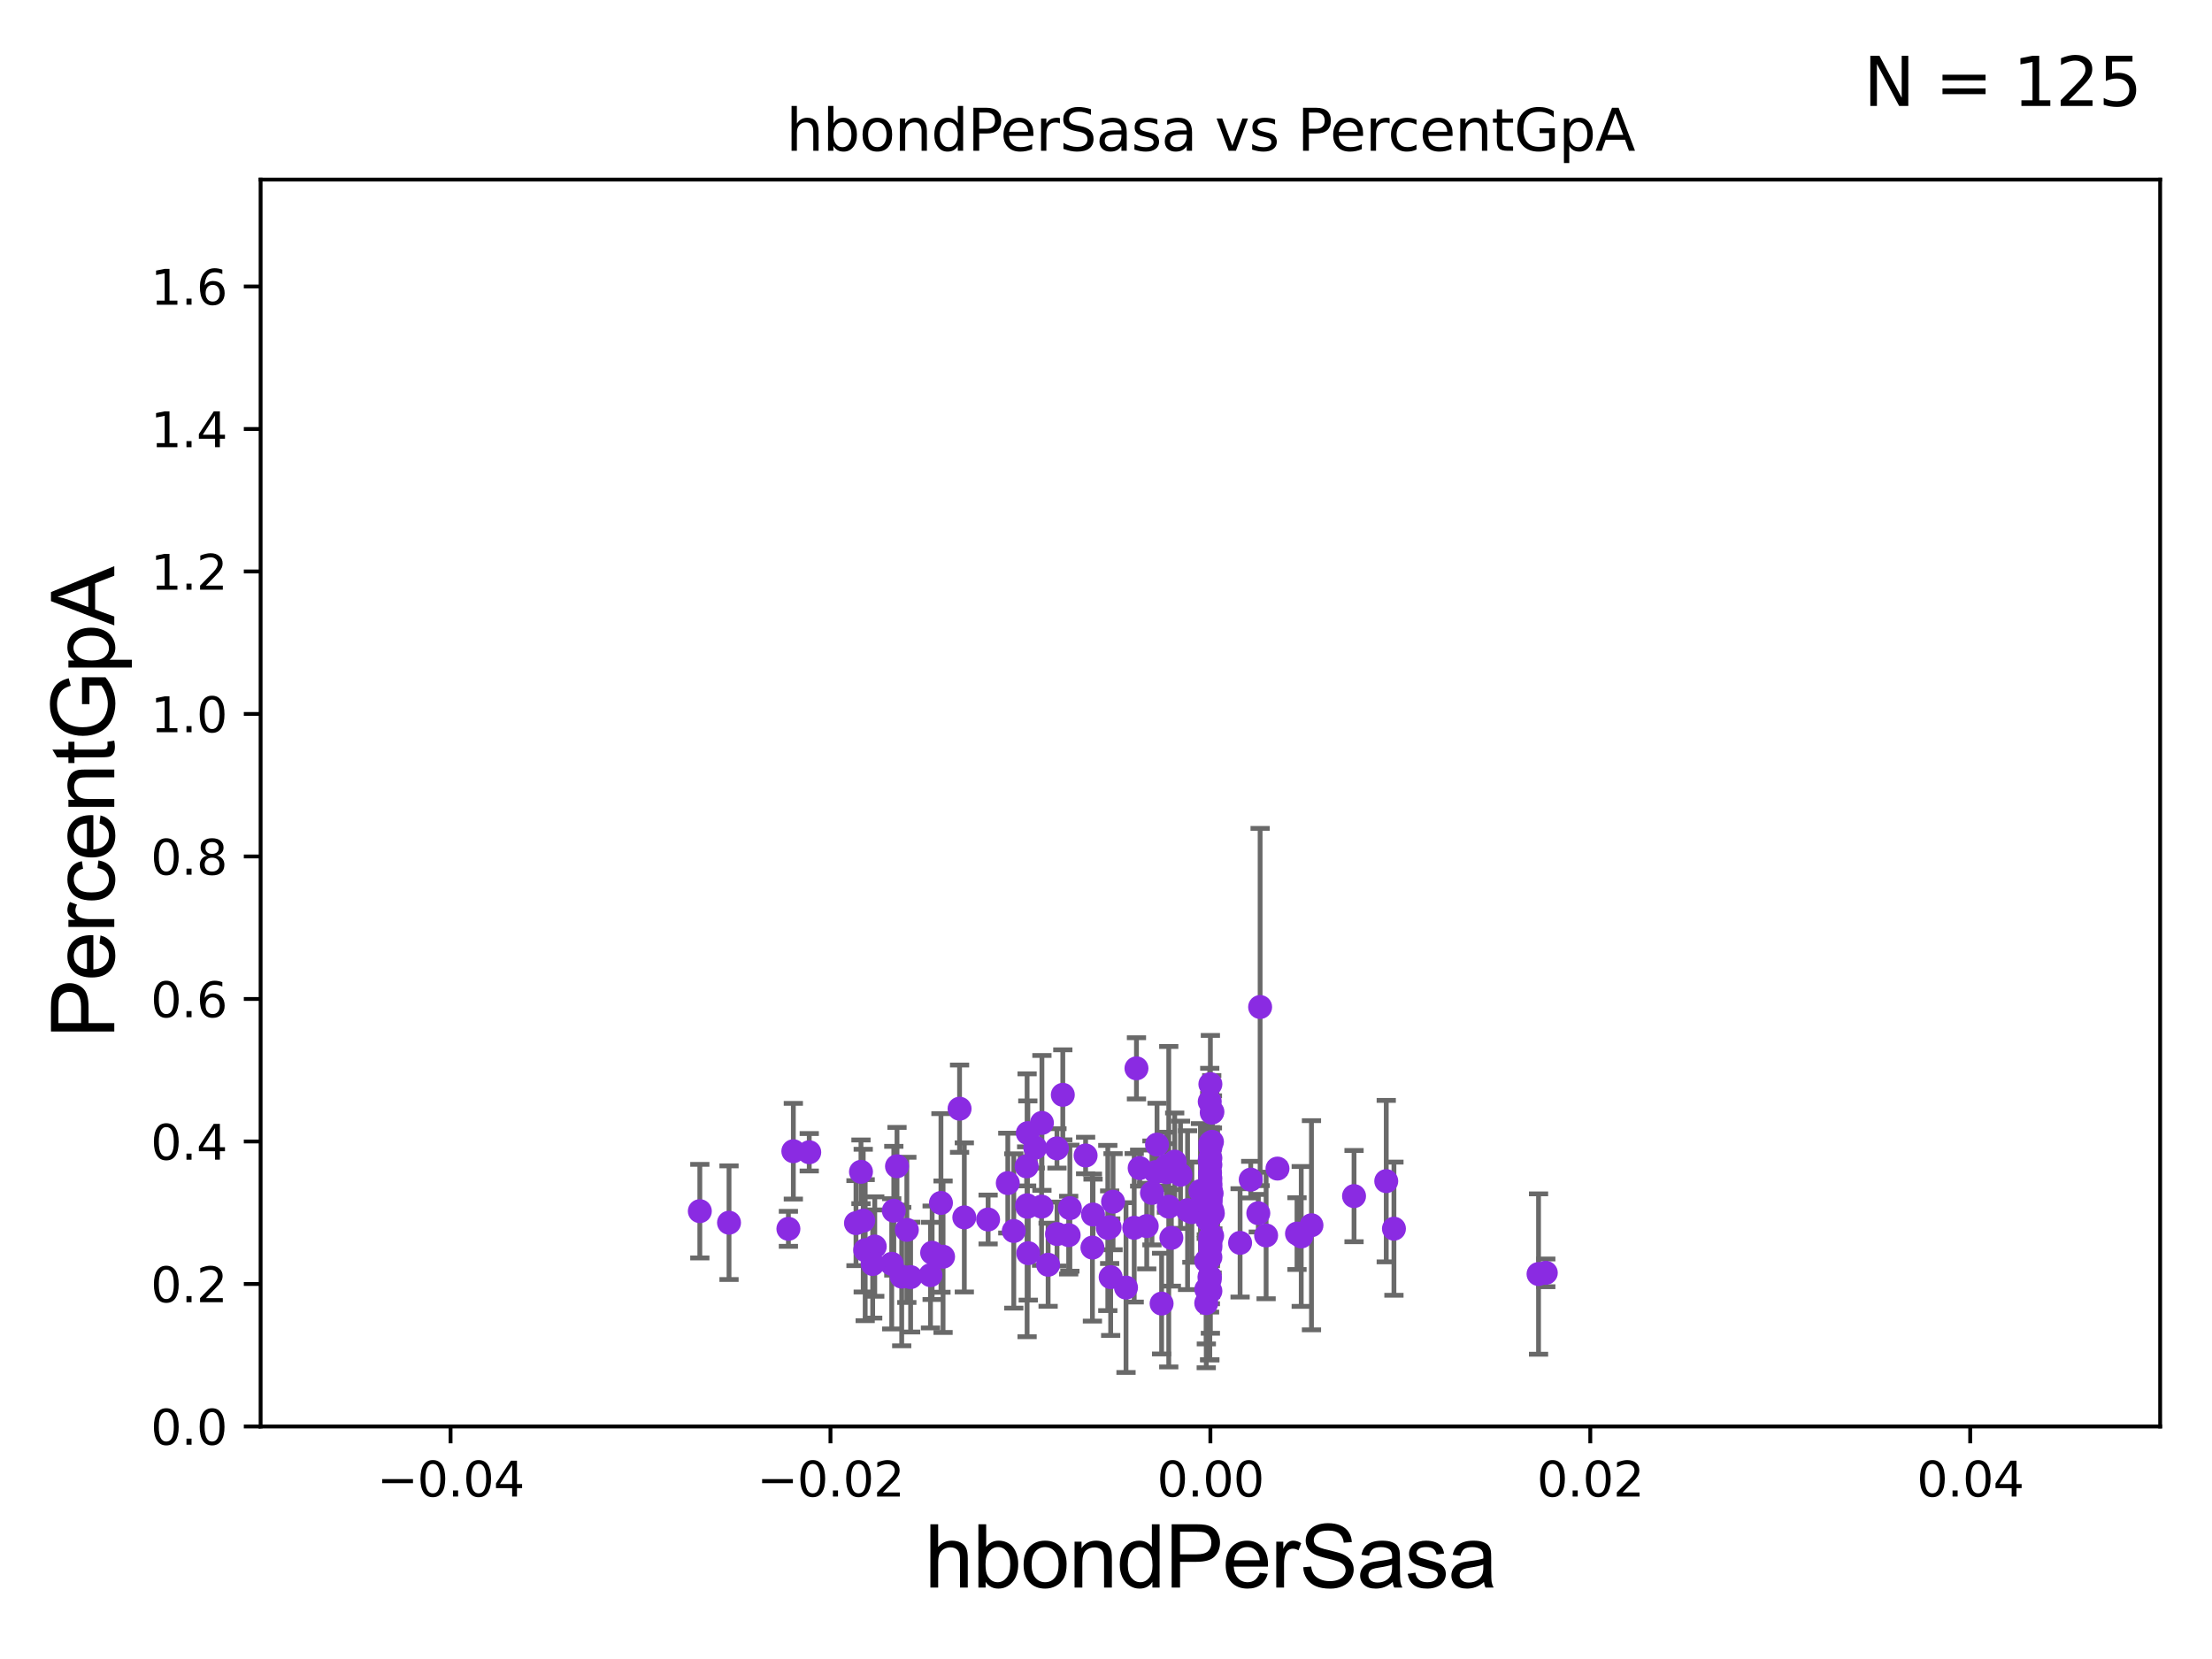 <?xml version="1.0" encoding="utf-8" standalone="no"?>
<!DOCTYPE svg PUBLIC "-//W3C//DTD SVG 1.1//EN"
  "http://www.w3.org/Graphics/SVG/1.1/DTD/svg11.dtd">
<svg xmlns:xlink="http://www.w3.org/1999/xlink" width="460.8pt" height="345.6pt" viewBox="0 0 460.8 345.6" xmlns="http://www.w3.org/2000/svg" version="1.1">
 <defs>
  <style type="text/css">*{stroke-linejoin: round; stroke-linecap: butt}</style>
 </defs>
 <g id="figure_1">
  <g id="patch_1">
   <path d="M 0 345.6 
L 460.8 345.6 
L 460.8 0 
L 0 0 
z
" style="fill: #ffffff"/>
  </g>
  <g id="axes_1">
   <g id="patch_2">
    <path d="M 54.29 297.16 
L 450 297.16 
L 450 37.411 
L 54.29 37.411 
z
" style="fill: #ffffff"/>
   </g>
   <g id="PathCollection_1">
    <defs>
     <path id="m7b2805a52a" d="M 0 1.118 
C 0.297 1.118 0.581 1 0.791 0.791 
C 1 0.581 1.118 0.297 1.118 0 
C 1.118 -0.297 1 -0.581 0.791 -0.791 
C 0.581 -1 0.297 -1.118 0 -1.118 
C -0.297 -1.118 -0.581 -1 -0.791 -0.791 
C -1 -0.581 -1.118 -0.297 -1.118 0 
C -1.118 0.297 -1 0.581 -0.791 0.791 
C -0.581 1 -0.297 1.118 0 1.118 
z
" style="stroke: #8a2be2"/>
    </defs>
    <g clip-path="url(#p70f5997ce6)">
     <use xlink:href="#m7b2805a52a" x="200.886" y="253.606" style="fill: #8a2be2; stroke: #8a2be2"/>
     <use xlink:href="#m7b2805a52a" x="252.145" y="238.146" style="fill: #8a2be2; stroke: #8a2be2"/>
     <use xlink:href="#m7b2805a52a" x="252.523" y="252.148" style="fill: #8a2be2; stroke: #8a2be2"/>
     <use xlink:href="#m7b2805a52a" x="271.07" y="257.574" style="fill: #8a2be2; stroke: #8a2be2"/>
     <use xlink:href="#m7b2805a52a" x="220.182" y="239.229" style="fill: #8a2be2; stroke: #8a2be2"/>
     <use xlink:href="#m7b2805a52a" x="258.333" y="258.911" style="fill: #8a2be2; stroke: #8a2be2"/>
     <use xlink:href="#m7b2805a52a" x="262.507" y="209.781" style="fill: #8a2be2; stroke: #8a2be2"/>
     <use xlink:href="#m7b2805a52a" x="252.471" y="237.859" style="fill: #8a2be2; stroke: #8a2be2"/>
     <use xlink:href="#m7b2805a52a" x="245.922" y="244.725" style="fill: #8a2be2; stroke: #8a2be2"/>
     <use xlink:href="#m7b2805a52a" x="252.08" y="244.365" style="fill: #8a2be2; stroke: #8a2be2"/>
     <use xlink:href="#m7b2805a52a" x="251.283" y="271.468" style="fill: #8a2be2; stroke: #8a2be2"/>
     <use xlink:href="#m7b2805a52a" x="231.869" y="250.335" style="fill: #8a2be2; stroke: #8a2be2"/>
     <use xlink:href="#m7b2805a52a" x="252.658" y="252.773" style="fill: #8a2be2; stroke: #8a2be2"/>
     <use xlink:href="#m7b2805a52a" x="180.235" y="260.431" style="fill: #8a2be2; stroke: #8a2be2"/>
     <use xlink:href="#m7b2805a52a" x="252.145" y="242.648" style="fill: #8a2be2; stroke: #8a2be2"/>
     <use xlink:href="#m7b2805a52a" x="252.145" y="225.844" style="fill: #8a2be2; stroke: #8a2be2"/>
     <use xlink:href="#m7b2805a52a" x="252.145" y="247.911" style="fill: #8a2be2; stroke: #8a2be2"/>
     <use xlink:href="#m7b2805a52a" x="182.229" y="259.678" style="fill: #8a2be2; stroke: #8a2be2"/>
     <use xlink:href="#m7b2805a52a" x="252.145" y="246.527" style="fill: #8a2be2; stroke: #8a2be2"/>
     <use xlink:href="#m7b2805a52a" x="252.145" y="253.177" style="fill: #8a2be2; stroke: #8a2be2"/>
     <use xlink:href="#m7b2805a52a" x="196.018" y="250.593" style="fill: #8a2be2; stroke: #8a2be2"/>
     <use xlink:href="#m7b2805a52a" x="252.145" y="238.994" style="fill: #8a2be2; stroke: #8a2be2"/>
     <use xlink:href="#m7b2805a52a" x="231.16" y="255.649" style="fill: #8a2be2; stroke: #8a2be2"/>
     <use xlink:href="#m7b2805a52a" x="252.568" y="231.622" style="fill: #8a2be2; stroke: #8a2be2"/>
     <use xlink:href="#m7b2805a52a" x="214.115" y="236.046" style="fill: #8a2be2; stroke: #8a2be2"/>
     <use xlink:href="#m7b2805a52a" x="252.145" y="250.043" style="fill: #8a2be2; stroke: #8a2be2"/>
     <use xlink:href="#m7b2805a52a" x="262.129" y="252.729" style="fill: #8a2be2; stroke: #8a2be2"/>
     <use xlink:href="#m7b2805a52a" x="209.943" y="246.459" style="fill: #8a2be2; stroke: #8a2be2"/>
     <use xlink:href="#m7b2805a52a" x="234.569" y="268.229" style="fill: #8a2be2; stroke: #8a2be2"/>
     <use xlink:href="#m7b2805a52a" x="252.145" y="258.432" style="fill: #8a2be2; stroke: #8a2be2"/>
     <use xlink:href="#m7b2805a52a" x="252.011" y="229.483" style="fill: #8a2be2; stroke: #8a2be2"/>
     <use xlink:href="#m7b2805a52a" x="239.975" y="248.509" style="fill: #8a2be2; stroke: #8a2be2"/>
     <use xlink:href="#m7b2805a52a" x="252.145" y="252.132" style="fill: #8a2be2; stroke: #8a2be2"/>
     <use xlink:href="#m7b2805a52a" x="252.145" y="259.841" style="fill: #8a2be2; stroke: #8a2be2"/>
     <use xlink:href="#m7b2805a52a" x="252.145" y="245.483" style="fill: #8a2be2; stroke: #8a2be2"/>
     <use xlink:href="#m7b2805a52a" x="241.984" y="271.562" style="fill: #8a2be2; stroke: #8a2be2"/>
     <use xlink:href="#m7b2805a52a" x="252.145" y="257.702" style="fill: #8a2be2; stroke: #8a2be2"/>
     <use xlink:href="#m7b2805a52a" x="247.393" y="252.104" style="fill: #8a2be2; stroke: #8a2be2"/>
     <use xlink:href="#m7b2805a52a" x="214.202" y="261.059" style="fill: #8a2be2; stroke: #8a2be2"/>
     <use xlink:href="#m7b2805a52a" x="238.887" y="255.42" style="fill: #8a2be2; stroke: #8a2be2"/>
     <use xlink:href="#m7b2805a52a" x="242.991" y="244.202" style="fill: #8a2be2; stroke: #8a2be2"/>
     <use xlink:href="#m7b2805a52a" x="236.746" y="222.552" style="fill: #8a2be2; stroke: #8a2be2"/>
     <use xlink:href="#m7b2805a52a" x="320.506" y="265.405" style="fill: #8a2be2; stroke: #8a2be2"/>
     <use xlink:href="#m7b2805a52a" x="252.145" y="248.438" style="fill: #8a2be2; stroke: #8a2be2"/>
     <use xlink:href="#m7b2805a52a" x="151.869" y="254.709" style="fill: #8a2be2; stroke: #8a2be2"/>
     <use xlink:href="#m7b2805a52a" x="248.288" y="252.521" style="fill: #8a2be2; stroke: #8a2be2"/>
     <use xlink:href="#m7b2805a52a" x="186.862" y="242.954" style="fill: #8a2be2; stroke: #8a2be2"/>
     <use xlink:href="#m7b2805a52a" x="252.145" y="252.055" style="fill: #8a2be2; stroke: #8a2be2"/>
     <use xlink:href="#m7b2805a52a" x="252.029" y="250.465" style="fill: #8a2be2; stroke: #8a2be2"/>
     <use xlink:href="#m7b2805a52a" x="252.145" y="250.411" style="fill: #8a2be2; stroke: #8a2be2"/>
     <use xlink:href="#m7b2805a52a" x="194.181" y="260.972" style="fill: #8a2be2; stroke: #8a2be2"/>
     <use xlink:href="#m7b2805a52a" x="196.458" y="261.796" style="fill: #8a2be2; stroke: #8a2be2"/>
     <use xlink:href="#m7b2805a52a" x="288.781" y="246.052" style="fill: #8a2be2; stroke: #8a2be2"/>
     <use xlink:href="#m7b2805a52a" x="252.145" y="248.118" style="fill: #8a2be2; stroke: #8a2be2"/>
     <use xlink:href="#m7b2805a52a" x="290.383" y="255.958" style="fill: #8a2be2; stroke: #8a2be2"/>
     <use xlink:href="#m7b2805a52a" x="189.698" y="266.045" style="fill: #8a2be2; stroke: #8a2be2"/>
     <use xlink:href="#m7b2805a52a" x="240.754" y="244.169" style="fill: #8a2be2; stroke: #8a2be2"/>
     <use xlink:href="#m7b2805a52a" x="251.282" y="262.664" style="fill: #8a2be2; stroke: #8a2be2"/>
     <use xlink:href="#m7b2805a52a" x="250.075" y="248.111" style="fill: #8a2be2; stroke: #8a2be2"/>
     <use xlink:href="#m7b2805a52a" x="252.429" y="231.788" style="fill: #8a2be2; stroke: #8a2be2"/>
     <use xlink:href="#m7b2805a52a" x="252.145" y="247.07" style="fill: #8a2be2; stroke: #8a2be2"/>
     <use xlink:href="#m7b2805a52a" x="199.896" y="230.961" style="fill: #8a2be2; stroke: #8a2be2"/>
     <use xlink:href="#m7b2805a52a" x="222.623" y="257.301" style="fill: #8a2be2; stroke: #8a2be2"/>
     <use xlink:href="#m7b2805a52a" x="252.026" y="265.976" style="fill: #8a2be2; stroke: #8a2be2"/>
     <use xlink:href="#m7b2805a52a" x="252.145" y="253.407" style="fill: #8a2be2; stroke: #8a2be2"/>
     <use xlink:href="#m7b2805a52a" x="217.051" y="233.922" style="fill: #8a2be2; stroke: #8a2be2"/>
     <use xlink:href="#m7b2805a52a" x="251.562" y="254.152" style="fill: #8a2be2; stroke: #8a2be2"/>
     <use xlink:href="#m7b2805a52a" x="231.373" y="266.051" style="fill: #8a2be2; stroke: #8a2be2"/>
     <use xlink:href="#m7b2805a52a" x="227.697" y="253.009" style="fill: #8a2be2; stroke: #8a2be2"/>
     <use xlink:href="#m7b2805a52a" x="266.122" y="243.437" style="fill: #8a2be2; stroke: #8a2be2"/>
     <use xlink:href="#m7b2805a52a" x="244.711" y="241.988" style="fill: #8a2be2; stroke: #8a2be2"/>
     <use xlink:href="#m7b2805a52a" x="213.964" y="251.081" style="fill: #8a2be2; stroke: #8a2be2"/>
     <use xlink:href="#m7b2805a52a" x="218.342" y="263.472" style="fill: #8a2be2; stroke: #8a2be2"/>
     <use xlink:href="#m7b2805a52a" x="237.413" y="243.33" style="fill: #8a2be2; stroke: #8a2be2"/>
     <use xlink:href="#m7b2805a52a" x="252.145" y="259.16" style="fill: #8a2be2; stroke: #8a2be2"/>
     <use xlink:href="#m7b2805a52a" x="179.825" y="254.276" style="fill: #8a2be2; stroke: #8a2be2"/>
     <use xlink:href="#m7b2805a52a" x="188.91" y="256.204" style="fill: #8a2be2; stroke: #8a2be2"/>
     <use xlink:href="#m7b2805a52a" x="252.145" y="241.264" style="fill: #8a2be2; stroke: #8a2be2"/>
     <use xlink:href="#m7b2805a52a" x="263.755" y="257.368" style="fill: #8a2be2; stroke: #8a2be2"/>
     <use xlink:href="#m7b2805a52a" x="227.572" y="259.894" style="fill: #8a2be2; stroke: #8a2be2"/>
     <use xlink:href="#m7b2805a52a" x="165.267" y="239.819" style="fill: #8a2be2; stroke: #8a2be2"/>
     <use xlink:href="#m7b2805a52a" x="145.787" y="252.306" style="fill: #8a2be2; stroke: #8a2be2"/>
     <use xlink:href="#m7b2805a52a" x="214.028" y="251.4" style="fill: #8a2be2; stroke: #8a2be2"/>
     <use xlink:href="#m7b2805a52a" x="186.196" y="252.217" style="fill: #8a2be2; stroke: #8a2be2"/>
     <use xlink:href="#m7b2805a52a" x="216.976" y="251.364" style="fill: #8a2be2; stroke: #8a2be2"/>
     <use xlink:href="#m7b2805a52a" x="178.319" y="254.801" style="fill: #8a2be2; stroke: #8a2be2"/>
     <use xlink:href="#m7b2805a52a" x="168.58" y="240.035" style="fill: #8a2be2; stroke: #8a2be2"/>
     <use xlink:href="#m7b2805a52a" x="252.145" y="251.91" style="fill: #8a2be2; stroke: #8a2be2"/>
     <use xlink:href="#m7b2805a52a" x="236.277" y="255.774" style="fill: #8a2be2; stroke: #8a2be2"/>
     <use xlink:href="#m7b2805a52a" x="243.472" y="251.379" style="fill: #8a2be2; stroke: #8a2be2"/>
     <use xlink:href="#m7b2805a52a" x="273.203" y="255.242" style="fill: #8a2be2; stroke: #8a2be2"/>
     <use xlink:href="#m7b2805a52a" x="252.145" y="247.829" style="fill: #8a2be2; stroke: #8a2be2"/>
     <use xlink:href="#m7b2805a52a" x="179.357" y="244.112" style="fill: #8a2be2; stroke: #8a2be2"/>
     <use xlink:href="#m7b2805a52a" x="252.145" y="250.331" style="fill: #8a2be2; stroke: #8a2be2"/>
     <use xlink:href="#m7b2805a52a" x="221.402" y="228.072" style="fill: #8a2be2; stroke: #8a2be2"/>
     <use xlink:href="#m7b2805a52a" x="213.868" y="242.975" style="fill: #8a2be2; stroke: #8a2be2"/>
     <use xlink:href="#m7b2805a52a" x="185.76" y="263.274" style="fill: #8a2be2; stroke: #8a2be2"/>
     <use xlink:href="#m7b2805a52a" x="244.017" y="257.872" style="fill: #8a2be2; stroke: #8a2be2"/>
     <use xlink:href="#m7b2805a52a" x="252.145" y="268.946" style="fill: #8a2be2; stroke: #8a2be2"/>
     <use xlink:href="#m7b2805a52a" x="222.874" y="251.68" style="fill: #8a2be2; stroke: #8a2be2"/>
     <use xlink:href="#m7b2805a52a" x="282.07" y="249.17" style="fill: #8a2be2; stroke: #8a2be2"/>
     <use xlink:href="#m7b2805a52a" x="322.018" y="265.156" style="fill: #8a2be2; stroke: #8a2be2"/>
     <use xlink:href="#m7b2805a52a" x="252.404" y="248.604" style="fill: #8a2be2; stroke: #8a2be2"/>
     <use xlink:href="#m7b2805a52a" x="220.198" y="257.072" style="fill: #8a2be2; stroke: #8a2be2"/>
     <use xlink:href="#m7b2805a52a" x="260.549" y="245.739" style="fill: #8a2be2; stroke: #8a2be2"/>
     <use xlink:href="#m7b2805a52a" x="270.19" y="256.98" style="fill: #8a2be2; stroke: #8a2be2"/>
     <use xlink:href="#m7b2805a52a" x="252.007" y="241.649" style="fill: #8a2be2; stroke: #8a2be2"/>
     <use xlink:href="#m7b2805a52a" x="252.145" y="261.901" style="fill: #8a2be2; stroke: #8a2be2"/>
     <use xlink:href="#m7b2805a52a" x="241.03" y="238.445" style="fill: #8a2be2; stroke: #8a2be2"/>
     <use xlink:href="#m7b2805a52a" x="252.145" y="249.11" style="fill: #8a2be2; stroke: #8a2be2"/>
     <use xlink:href="#m7b2805a52a" x="226.152" y="240.712" style="fill: #8a2be2; stroke: #8a2be2"/>
     <use xlink:href="#m7b2805a52a" x="252.009" y="266.567" style="fill: #8a2be2; stroke: #8a2be2"/>
     <use xlink:href="#m7b2805a52a" x="243.028" y="242.866" style="fill: #8a2be2; stroke: #8a2be2"/>
     <use xlink:href="#m7b2805a52a" x="215.663" y="239.078" style="fill: #8a2be2; stroke: #8a2be2"/>
     <use xlink:href="#m7b2805a52a" x="251.302" y="268.586" style="fill: #8a2be2; stroke: #8a2be2"/>
     <use xlink:href="#m7b2805a52a" x="211.189" y="256.435" style="fill: #8a2be2; stroke: #8a2be2"/>
     <use xlink:href="#m7b2805a52a" x="230.775" y="255.816" style="fill: #8a2be2; stroke: #8a2be2"/>
     <use xlink:href="#m7b2805a52a" x="193.837" y="265.636" style="fill: #8a2be2; stroke: #8a2be2"/>
     <use xlink:href="#m7b2805a52a" x="187.844" y="265.941" style="fill: #8a2be2; stroke: #8a2be2"/>
     <use xlink:href="#m7b2805a52a" x="164.238" y="255.989" style="fill: #8a2be2; stroke: #8a2be2"/>
     <use xlink:href="#m7b2805a52a" x="181.798" y="263.316" style="fill: #8a2be2; stroke: #8a2be2"/>
     <use xlink:href="#m7b2805a52a" x="252.145" y="252.879" style="fill: #8a2be2; stroke: #8a2be2"/>
     <use xlink:href="#m7b2805a52a" x="205.842" y="254.043" style="fill: #8a2be2; stroke: #8a2be2"/>
     <use xlink:href="#m7b2805a52a" x="252.51" y="257.44" style="fill: #8a2be2; stroke: #8a2be2"/>
     <use xlink:href="#m7b2805a52a" x="251.975" y="265.966" style="fill: #8a2be2; stroke: #8a2be2"/>
    </g>
   </g>
   <g id="matplotlib.axis_1">
    <g id="xtick_1">
     <g id="line2d_1">
      <defs>
       <path id="m1c35b9ed6c" d="M 0 0 
L 0 3.5 
" style="stroke: #000000; stroke-width: 0.8"/>
      </defs>
      <g>
       <use xlink:href="#m1c35b9ed6c" x="93.861" y="297.16" style="stroke: #000000; stroke-width: 0.8"/>
      </g>
     </g>
     <g id="text_1">
      <!-- −0.04 -->
      <g transform="translate(78.538 311.758)scale(0.1 -0.1)">
       <defs>
        <path id="DejaVuSans-2212" d="M 678 2272 
L 4684 2272 
L 4684 1741 
L 678 1741 
L 678 2272 
z
" transform="scale(0.016)"/>
        <path id="DejaVuSans-30" d="M 2034 4250 
Q 1547 4250 1301 3770 
Q 1056 3291 1056 2328 
Q 1056 1369 1301 889 
Q 1547 409 2034 409 
Q 2525 409 2770 889 
Q 3016 1369 3016 2328 
Q 3016 3291 2770 3770 
Q 2525 4250 2034 4250 
z
M 2034 4750 
Q 2819 4750 3233 4129 
Q 3647 3509 3647 2328 
Q 3647 1150 3233 529 
Q 2819 -91 2034 -91 
Q 1250 -91 836 529 
Q 422 1150 422 2328 
Q 422 3509 836 4129 
Q 1250 4750 2034 4750 
z
" transform="scale(0.016)"/>
        <path id="DejaVuSans-2e" d="M 684 794 
L 1344 794 
L 1344 0 
L 684 0 
L 684 794 
z
" transform="scale(0.016)"/>
        <path id="DejaVuSans-34" d="M 2419 4116 
L 825 1625 
L 2419 1625 
L 2419 4116 
z
M 2253 4666 
L 3047 4666 
L 3047 1625 
L 3713 1625 
L 3713 1100 
L 3047 1100 
L 3047 0 
L 2419 0 
L 2419 1100 
L 313 1100 
L 313 1709 
L 2253 4666 
z
" transform="scale(0.016)"/>
       </defs>
       <use xlink:href="#DejaVuSans-2212"/>
       <use xlink:href="#DejaVuSans-30" x="83.789"/>
       <use xlink:href="#DejaVuSans-2e" x="147.412"/>
       <use xlink:href="#DejaVuSans-30" x="179.199"/>
       <use xlink:href="#DejaVuSans-34" x="242.822"/>
      </g>
     </g>
    </g>
    <g id="xtick_2">
     <g id="line2d_2">
      <g>
       <use xlink:href="#m1c35b9ed6c" x="173.003" y="297.16" style="stroke: #000000; stroke-width: 0.8"/>
      </g>
     </g>
     <g id="text_2">
      <!-- −0.02 -->
      <g transform="translate(157.68 311.758)scale(0.1 -0.1)">
       <defs>
        <path id="DejaVuSans-32" d="M 1228 531 
L 3431 531 
L 3431 0 
L 469 0 
L 469 531 
Q 828 903 1448 1529 
Q 2069 2156 2228 2338 
Q 2531 2678 2651 2914 
Q 2772 3150 2772 3378 
Q 2772 3750 2511 3984 
Q 2250 4219 1831 4219 
Q 1534 4219 1204 4116 
Q 875 4013 500 3803 
L 500 4441 
Q 881 4594 1212 4672 
Q 1544 4750 1819 4750 
Q 2544 4750 2975 4387 
Q 3406 4025 3406 3419 
Q 3406 3131 3298 2873 
Q 3191 2616 2906 2266 
Q 2828 2175 2409 1742 
Q 1991 1309 1228 531 
z
" transform="scale(0.016)"/>
       </defs>
       <use xlink:href="#DejaVuSans-2212"/>
       <use xlink:href="#DejaVuSans-30" x="83.789"/>
       <use xlink:href="#DejaVuSans-2e" x="147.412"/>
       <use xlink:href="#DejaVuSans-30" x="179.199"/>
       <use xlink:href="#DejaVuSans-32" x="242.822"/>
      </g>
     </g>
    </g>
    <g id="xtick_3">
     <g id="line2d_3">
      <g>
       <use xlink:href="#m1c35b9ed6c" x="252.145" y="297.16" style="stroke: #000000; stroke-width: 0.8"/>
      </g>
     </g>
     <g id="text_3">
      <!-- 0.00 -->
      <g transform="translate(241.012 311.758)scale(0.1 -0.1)">
       <use xlink:href="#DejaVuSans-30"/>
       <use xlink:href="#DejaVuSans-2e" x="63.623"/>
       <use xlink:href="#DejaVuSans-30" x="95.41"/>
       <use xlink:href="#DejaVuSans-30" x="159.033"/>
      </g>
     </g>
    </g>
    <g id="xtick_4">
     <g id="line2d_4">
      <g>
       <use xlink:href="#m1c35b9ed6c" x="331.287" y="297.16" style="stroke: #000000; stroke-width: 0.8"/>
      </g>
     </g>
     <g id="text_4">
      <!-- 0.02 -->
      <g transform="translate(320.154 311.758)scale(0.1 -0.1)">
       <use xlink:href="#DejaVuSans-30"/>
       <use xlink:href="#DejaVuSans-2e" x="63.623"/>
       <use xlink:href="#DejaVuSans-30" x="95.41"/>
       <use xlink:href="#DejaVuSans-32" x="159.033"/>
      </g>
     </g>
    </g>
    <g id="xtick_5">
     <g id="line2d_5">
      <g>
       <use xlink:href="#m1c35b9ed6c" x="410.429" y="297.16" style="stroke: #000000; stroke-width: 0.8"/>
      </g>
     </g>
     <g id="text_5">
      <!-- 0.04 -->
      <g transform="translate(399.296 311.758)scale(0.1 -0.1)">
       <use xlink:href="#DejaVuSans-30"/>
       <use xlink:href="#DejaVuSans-2e" x="63.623"/>
       <use xlink:href="#DejaVuSans-30" x="95.41"/>
       <use xlink:href="#DejaVuSans-34" x="159.033"/>
      </g>
     </g>
    </g>
    <g id="text_6">
     <!-- hbondPerSasa -->
     <g transform="translate(192.603 330.722)scale(0.18 -0.18)">
      <defs>
       <path id="ArialMT-68" d="M 422 0 
L 422 4581 
L 984 4581 
L 984 2938 
Q 1378 3394 1978 3394 
Q 2347 3394 2619 3248 
Q 2891 3103 3008 2847 
Q 3125 2591 3125 2103 
L 3125 0 
L 2563 0 
L 2563 2103 
Q 2563 2525 2380 2717 
Q 2197 2909 1863 2909 
Q 1613 2909 1392 2779 
Q 1172 2650 1078 2428 
Q 984 2206 984 1816 
L 984 0 
L 422 0 
z
" transform="scale(0.016)"/>
       <path id="ArialMT-62" d="M 941 0 
L 419 0 
L 419 4581 
L 981 4581 
L 981 2947 
Q 1338 3394 1891 3394 
Q 2197 3394 2470 3270 
Q 2744 3147 2920 2923 
Q 3097 2700 3197 2384 
Q 3297 2069 3297 1709 
Q 3297 856 2875 390 
Q 2453 -75 1863 -75 
Q 1275 -75 941 416 
L 941 0 
z
M 934 1684 
Q 934 1088 1097 822 
Q 1363 388 1816 388 
Q 2184 388 2453 708 
Q 2722 1028 2722 1663 
Q 2722 2313 2464 2622 
Q 2206 2931 1841 2931 
Q 1472 2931 1203 2611 
Q 934 2291 934 1684 
z
" transform="scale(0.016)"/>
       <path id="ArialMT-6f" d="M 213 1659 
Q 213 2581 725 3025 
Q 1153 3394 1769 3394 
Q 2453 3394 2887 2945 
Q 3322 2497 3322 1706 
Q 3322 1066 3130 698 
Q 2938 331 2570 128 
Q 2203 -75 1769 -75 
Q 1072 -75 642 372 
Q 213 819 213 1659 
z
M 791 1659 
Q 791 1022 1069 705 
Q 1347 388 1769 388 
Q 2188 388 2466 706 
Q 2744 1025 2744 1678 
Q 2744 2294 2464 2611 
Q 2184 2928 1769 2928 
Q 1347 2928 1069 2612 
Q 791 2297 791 1659 
z
" transform="scale(0.016)"/>
       <path id="ArialMT-6e" d="M 422 0 
L 422 3319 
L 928 3319 
L 928 2847 
Q 1294 3394 1984 3394 
Q 2284 3394 2536 3286 
Q 2788 3178 2913 3003 
Q 3038 2828 3088 2588 
Q 3119 2431 3119 2041 
L 3119 0 
L 2556 0 
L 2556 2019 
Q 2556 2363 2490 2533 
Q 2425 2703 2258 2804 
Q 2091 2906 1866 2906 
Q 1506 2906 1245 2678 
Q 984 2450 984 1813 
L 984 0 
L 422 0 
z
" transform="scale(0.016)"/>
       <path id="ArialMT-64" d="M 2575 0 
L 2575 419 
Q 2259 -75 1647 -75 
Q 1250 -75 917 144 
Q 584 363 401 755 
Q 219 1147 219 1656 
Q 219 2153 384 2558 
Q 550 2963 881 3178 
Q 1213 3394 1622 3394 
Q 1922 3394 2156 3267 
Q 2391 3141 2538 2938 
L 2538 4581 
L 3097 4581 
L 3097 0 
L 2575 0 
z
M 797 1656 
Q 797 1019 1065 703 
Q 1334 388 1700 388 
Q 2069 388 2326 689 
Q 2584 991 2584 1609 
Q 2584 2291 2321 2609 
Q 2059 2928 1675 2928 
Q 1300 2928 1048 2622 
Q 797 2316 797 1656 
z
" transform="scale(0.016)"/>
       <path id="ArialMT-50" d="M 494 0 
L 494 4581 
L 2222 4581 
Q 2678 4581 2919 4538 
Q 3256 4481 3484 4323 
Q 3713 4166 3852 3881 
Q 3991 3597 3991 3256 
Q 3991 2672 3619 2267 
Q 3247 1863 2275 1863 
L 1100 1863 
L 1100 0 
L 494 0 
z
M 1100 2403 
L 2284 2403 
Q 2872 2403 3119 2622 
Q 3366 2841 3366 3238 
Q 3366 3525 3220 3729 
Q 3075 3934 2838 4000 
Q 2684 4041 2272 4041 
L 1100 4041 
L 1100 2403 
z
" transform="scale(0.016)"/>
       <path id="ArialMT-65" d="M 2694 1069 
L 3275 997 
Q 3138 488 2766 206 
Q 2394 -75 1816 -75 
Q 1088 -75 661 373 
Q 234 822 234 1631 
Q 234 2469 665 2931 
Q 1097 3394 1784 3394 
Q 2450 3394 2872 2941 
Q 3294 2488 3294 1666 
Q 3294 1616 3291 1516 
L 816 1516 
Q 847 969 1125 678 
Q 1403 388 1819 388 
Q 2128 388 2347 550 
Q 2566 713 2694 1069 
z
M 847 1978 
L 2700 1978 
Q 2663 2397 2488 2606 
Q 2219 2931 1791 2931 
Q 1403 2931 1139 2672 
Q 875 2413 847 1978 
z
" transform="scale(0.016)"/>
       <path id="ArialMT-72" d="M 416 0 
L 416 3319 
L 922 3319 
L 922 2816 
Q 1116 3169 1280 3281 
Q 1444 3394 1641 3394 
Q 1925 3394 2219 3213 
L 2025 2691 
Q 1819 2813 1613 2813 
Q 1428 2813 1281 2702 
Q 1134 2591 1072 2394 
Q 978 2094 978 1738 
L 978 0 
L 416 0 
z
" transform="scale(0.016)"/>
       <path id="ArialMT-53" d="M 288 1472 
L 859 1522 
Q 900 1178 1048 958 
Q 1197 738 1509 602 
Q 1822 466 2213 466 
Q 2559 466 2825 569 
Q 3091 672 3220 851 
Q 3350 1031 3350 1244 
Q 3350 1459 3225 1620 
Q 3100 1781 2813 1891 
Q 2628 1963 1997 2114 
Q 1366 2266 1113 2400 
Q 784 2572 623 2826 
Q 463 3081 463 3397 
Q 463 3744 659 4045 
Q 856 4347 1234 4503 
Q 1613 4659 2075 4659 
Q 2584 4659 2973 4495 
Q 3363 4331 3572 4012 
Q 3781 3694 3797 3291 
L 3216 3247 
Q 3169 3681 2898 3903 
Q 2628 4125 2100 4125 
Q 1550 4125 1298 3923 
Q 1047 3722 1047 3438 
Q 1047 3191 1225 3031 
Q 1400 2872 2139 2705 
Q 2878 2538 3153 2413 
Q 3553 2228 3743 1945 
Q 3934 1663 3934 1294 
Q 3934 928 3725 604 
Q 3516 281 3123 101 
Q 2731 -78 2241 -78 
Q 1619 -78 1198 103 
Q 778 284 539 648 
Q 300 1013 288 1472 
z
" transform="scale(0.016)"/>
       <path id="ArialMT-61" d="M 2588 409 
Q 2275 144 1986 34 
Q 1697 -75 1366 -75 
Q 819 -75 525 192 
Q 231 459 231 875 
Q 231 1119 342 1320 
Q 453 1522 633 1644 
Q 813 1766 1038 1828 
Q 1203 1872 1538 1913 
Q 2219 1994 2541 2106 
Q 2544 2222 2544 2253 
Q 2544 2597 2384 2738 
Q 2169 2928 1744 2928 
Q 1347 2928 1158 2789 
Q 969 2650 878 2297 
L 328 2372 
Q 403 2725 575 2942 
Q 747 3159 1072 3276 
Q 1397 3394 1825 3394 
Q 2250 3394 2515 3294 
Q 2781 3194 2906 3042 
Q 3031 2891 3081 2659 
Q 3109 2516 3109 2141 
L 3109 1391 
Q 3109 606 3145 398 
Q 3181 191 3288 0 
L 2700 0 
Q 2613 175 2588 409 
z
M 2541 1666 
Q 2234 1541 1622 1453 
Q 1275 1403 1131 1340 
Q 988 1278 909 1158 
Q 831 1038 831 891 
Q 831 666 1001 516 
Q 1172 366 1500 366 
Q 1825 366 2078 508 
Q 2331 650 2450 897 
Q 2541 1088 2541 1459 
L 2541 1666 
z
" transform="scale(0.016)"/>
       <path id="ArialMT-73" d="M 197 991 
L 753 1078 
Q 800 744 1014 566 
Q 1228 388 1613 388 
Q 2000 388 2187 545 
Q 2375 703 2375 916 
Q 2375 1106 2209 1216 
Q 2094 1291 1634 1406 
Q 1016 1563 777 1677 
Q 538 1791 414 1992 
Q 291 2194 291 2438 
Q 291 2659 392 2848 
Q 494 3038 669 3163 
Q 800 3259 1026 3326 
Q 1253 3394 1513 3394 
Q 1903 3394 2198 3281 
Q 2494 3169 2634 2976 
Q 2775 2784 2828 2463 
L 2278 2388 
Q 2241 2644 2061 2787 
Q 1881 2931 1553 2931 
Q 1166 2931 1000 2803 
Q 834 2675 834 2503 
Q 834 2394 903 2306 
Q 972 2216 1119 2156 
Q 1203 2125 1616 2013 
Q 2213 1853 2448 1751 
Q 2684 1650 2818 1456 
Q 2953 1263 2953 975 
Q 2953 694 2789 445 
Q 2625 197 2315 61 
Q 2006 -75 1616 -75 
Q 969 -75 630 194 
Q 291 463 197 991 
z
" transform="scale(0.016)"/>
      </defs>
      <use xlink:href="#ArialMT-68"/>
      <use xlink:href="#ArialMT-62" x="55.615"/>
      <use xlink:href="#ArialMT-6f" x="111.23"/>
      <use xlink:href="#ArialMT-6e" x="166.846"/>
      <use xlink:href="#ArialMT-64" x="222.461"/>
      <use xlink:href="#ArialMT-50" x="278.076"/>
      <use xlink:href="#ArialMT-65" x="344.775"/>
      <use xlink:href="#ArialMT-72" x="400.391"/>
      <use xlink:href="#ArialMT-53" x="433.691"/>
      <use xlink:href="#ArialMT-61" x="500.391"/>
      <use xlink:href="#ArialMT-73" x="556.006"/>
      <use xlink:href="#ArialMT-61" x="606.006"/>
     </g>
    </g>
   </g>
   <g id="matplotlib.axis_2">
    <g id="ytick_1">
     <g id="line2d_6">
      <defs>
       <path id="m603a5f3007" d="M 0 0 
L -3.5 0 
" style="stroke: #000000; stroke-width: 0.8"/>
      </defs>
      <g>
       <use xlink:href="#m603a5f3007" x="54.29" y="297.16" style="stroke: #000000; stroke-width: 0.8"/>
      </g>
     </g>
     <g id="text_7">
      <!-- 0.0 -->
      <g transform="translate(31.387 300.959)scale(0.1 -0.1)">
       <use xlink:href="#DejaVuSans-30"/>
       <use xlink:href="#DejaVuSans-2e" x="63.623"/>
       <use xlink:href="#DejaVuSans-30" x="95.41"/>
      </g>
     </g>
    </g>
    <g id="ytick_2">
     <g id="line2d_7">
      <g>
       <use xlink:href="#m603a5f3007" x="54.29" y="267.474" style="stroke: #000000; stroke-width: 0.8"/>
      </g>
     </g>
     <g id="text_8">
      <!-- 0.2 -->
      <g transform="translate(31.387 271.274)scale(0.1 -0.1)">
       <use xlink:href="#DejaVuSans-30"/>
       <use xlink:href="#DejaVuSans-2e" x="63.623"/>
       <use xlink:href="#DejaVuSans-32" x="95.41"/>
      </g>
     </g>
    </g>
    <g id="ytick_3">
     <g id="line2d_8">
      <g>
       <use xlink:href="#m603a5f3007" x="54.29" y="237.789" style="stroke: #000000; stroke-width: 0.8"/>
      </g>
     </g>
     <g id="text_9">
      <!-- 0.4 -->
      <g transform="translate(31.387 241.588)scale(0.1 -0.1)">
       <use xlink:href="#DejaVuSans-30"/>
       <use xlink:href="#DejaVuSans-2e" x="63.623"/>
       <use xlink:href="#DejaVuSans-34" x="95.41"/>
      </g>
     </g>
    </g>
    <g id="ytick_4">
     <g id="line2d_9">
      <g>
       <use xlink:href="#m603a5f3007" x="54.29" y="208.103" style="stroke: #000000; stroke-width: 0.8"/>
      </g>
     </g>
     <g id="text_10">
      <!-- 0.6 -->
      <g transform="translate(31.387 211.902)scale(0.1 -0.1)">
       <defs>
        <path id="DejaVuSans-36" d="M 2113 2584 
Q 1688 2584 1439 2293 
Q 1191 2003 1191 1497 
Q 1191 994 1439 701 
Q 1688 409 2113 409 
Q 2538 409 2786 701 
Q 3034 994 3034 1497 
Q 3034 2003 2786 2293 
Q 2538 2584 2113 2584 
z
M 3366 4563 
L 3366 3988 
Q 3128 4100 2886 4159 
Q 2644 4219 2406 4219 
Q 1781 4219 1451 3797 
Q 1122 3375 1075 2522 
Q 1259 2794 1537 2939 
Q 1816 3084 2150 3084 
Q 2853 3084 3261 2657 
Q 3669 2231 3669 1497 
Q 3669 778 3244 343 
Q 2819 -91 2113 -91 
Q 1303 -91 875 529 
Q 447 1150 447 2328 
Q 447 3434 972 4092 
Q 1497 4750 2381 4750 
Q 2619 4750 2861 4703 
Q 3103 4656 3366 4563 
z
" transform="scale(0.016)"/>
       </defs>
       <use xlink:href="#DejaVuSans-30"/>
       <use xlink:href="#DejaVuSans-2e" x="63.623"/>
       <use xlink:href="#DejaVuSans-36" x="95.41"/>
      </g>
     </g>
    </g>
    <g id="ytick_5">
     <g id="line2d_10">
      <g>
       <use xlink:href="#m603a5f3007" x="54.29" y="178.418" style="stroke: #000000; stroke-width: 0.8"/>
      </g>
     </g>
     <g id="text_11">
      <!-- 0.8 -->
      <g transform="translate(31.387 182.217)scale(0.1 -0.1)">
       <defs>
        <path id="DejaVuSans-38" d="M 2034 2216 
Q 1584 2216 1326 1975 
Q 1069 1734 1069 1313 
Q 1069 891 1326 650 
Q 1584 409 2034 409 
Q 2484 409 2743 651 
Q 3003 894 3003 1313 
Q 3003 1734 2745 1975 
Q 2488 2216 2034 2216 
z
M 1403 2484 
Q 997 2584 770 2862 
Q 544 3141 544 3541 
Q 544 4100 942 4425 
Q 1341 4750 2034 4750 
Q 2731 4750 3128 4425 
Q 3525 4100 3525 3541 
Q 3525 3141 3298 2862 
Q 3072 2584 2669 2484 
Q 3125 2378 3379 2068 
Q 3634 1759 3634 1313 
Q 3634 634 3220 271 
Q 2806 -91 2034 -91 
Q 1263 -91 848 271 
Q 434 634 434 1313 
Q 434 1759 690 2068 
Q 947 2378 1403 2484 
z
M 1172 3481 
Q 1172 3119 1398 2916 
Q 1625 2713 2034 2713 
Q 2441 2713 2670 2916 
Q 2900 3119 2900 3481 
Q 2900 3844 2670 4047 
Q 2441 4250 2034 4250 
Q 1625 4250 1398 4047 
Q 1172 3844 1172 3481 
z
" transform="scale(0.016)"/>
       </defs>
       <use xlink:href="#DejaVuSans-30"/>
       <use xlink:href="#DejaVuSans-2e" x="63.623"/>
       <use xlink:href="#DejaVuSans-38" x="95.41"/>
      </g>
     </g>
    </g>
    <g id="ytick_6">
     <g id="line2d_11">
      <g>
       <use xlink:href="#m603a5f3007" x="54.29" y="148.732" style="stroke: #000000; stroke-width: 0.8"/>
      </g>
     </g>
     <g id="text_12">
      <!-- 1.0 -->
      <g transform="translate(31.387 152.531)scale(0.1 -0.1)">
       <defs>
        <path id="DejaVuSans-31" d="M 794 531 
L 1825 531 
L 1825 4091 
L 703 3866 
L 703 4441 
L 1819 4666 
L 2450 4666 
L 2450 531 
L 3481 531 
L 3481 0 
L 794 0 
L 794 531 
z
" transform="scale(0.016)"/>
       </defs>
       <use xlink:href="#DejaVuSans-31"/>
       <use xlink:href="#DejaVuSans-2e" x="63.623"/>
       <use xlink:href="#DejaVuSans-30" x="95.41"/>
      </g>
     </g>
    </g>
    <g id="ytick_7">
     <g id="line2d_12">
      <g>
       <use xlink:href="#m603a5f3007" x="54.29" y="119.047" style="stroke: #000000; stroke-width: 0.8"/>
      </g>
     </g>
     <g id="text_13">
      <!-- 1.2 -->
      <g transform="translate(31.387 122.846)scale(0.1 -0.1)">
       <use xlink:href="#DejaVuSans-31"/>
       <use xlink:href="#DejaVuSans-2e" x="63.623"/>
       <use xlink:href="#DejaVuSans-32" x="95.41"/>
      </g>
     </g>
    </g>
    <g id="ytick_8">
     <g id="line2d_13">
      <g>
       <use xlink:href="#m603a5f3007" x="54.29" y="89.361" style="stroke: #000000; stroke-width: 0.8"/>
      </g>
     </g>
     <g id="text_14">
      <!-- 1.4 -->
      <g transform="translate(31.387 93.16)scale(0.1 -0.1)">
       <use xlink:href="#DejaVuSans-31"/>
       <use xlink:href="#DejaVuSans-2e" x="63.623"/>
       <use xlink:href="#DejaVuSans-34" x="95.41"/>
      </g>
     </g>
    </g>
    <g id="ytick_9">
     <g id="line2d_14">
      <g>
       <use xlink:href="#m603a5f3007" x="54.29" y="59.675" style="stroke: #000000; stroke-width: 0.8"/>
      </g>
     </g>
     <g id="text_15">
      <!-- 1.6 -->
      <g transform="translate(31.387 63.475)scale(0.1 -0.1)">
       <use xlink:href="#DejaVuSans-31"/>
       <use xlink:href="#DejaVuSans-2e" x="63.623"/>
       <use xlink:href="#DejaVuSans-36" x="95.41"/>
      </g>
     </g>
    </g>
    <g id="text_16">
     <!-- PercentGpA -->
     <g transform="translate(23.809 216.309)rotate(-90)scale(0.18 -0.18)">
      <defs>
       <path id="ArialMT-63" d="M 2588 1216 
L 3141 1144 
Q 3050 572 2676 248 
Q 2303 -75 1759 -75 
Q 1078 -75 664 370 
Q 250 816 250 1647 
Q 250 2184 428 2587 
Q 606 2991 970 3192 
Q 1334 3394 1763 3394 
Q 2303 3394 2647 3120 
Q 2991 2847 3088 2344 
L 2541 2259 
Q 2463 2594 2264 2762 
Q 2066 2931 1784 2931 
Q 1359 2931 1093 2626 
Q 828 2322 828 1663 
Q 828 994 1084 691 
Q 1341 388 1753 388 
Q 2084 388 2306 591 
Q 2528 794 2588 1216 
z
" transform="scale(0.016)"/>
       <path id="ArialMT-74" d="M 1650 503 
L 1731 6 
Q 1494 -44 1306 -44 
Q 1000 -44 831 53 
Q 663 150 594 308 
Q 525 466 525 972 
L 525 2881 
L 113 2881 
L 113 3319 
L 525 3319 
L 525 4141 
L 1084 4478 
L 1084 3319 
L 1650 3319 
L 1650 2881 
L 1084 2881 
L 1084 941 
Q 1084 700 1114 631 
Q 1144 563 1211 522 
Q 1278 481 1403 481 
Q 1497 481 1650 503 
z
" transform="scale(0.016)"/>
       <path id="ArialMT-47" d="M 2638 1797 
L 2638 2334 
L 4578 2338 
L 4578 638 
Q 4131 281 3656 101 
Q 3181 -78 2681 -78 
Q 2006 -78 1454 211 
Q 903 500 622 1047 
Q 341 1594 341 2269 
Q 341 2938 620 3517 
Q 900 4097 1425 4378 
Q 1950 4659 2634 4659 
Q 3131 4659 3532 4498 
Q 3934 4338 4162 4050 
Q 4391 3763 4509 3300 
L 3963 3150 
Q 3859 3500 3706 3700 
Q 3553 3900 3268 4020 
Q 2984 4141 2638 4141 
Q 2222 4141 1919 4014 
Q 1616 3888 1430 3681 
Q 1244 3475 1141 3228 
Q 966 2803 966 2306 
Q 966 1694 1177 1281 
Q 1388 869 1791 669 
Q 2194 469 2647 469 
Q 3041 469 3416 620 
Q 3791 772 3984 944 
L 3984 1797 
L 2638 1797 
z
" transform="scale(0.016)"/>
       <path id="ArialMT-70" d="M 422 -1272 
L 422 3319 
L 934 3319 
L 934 2888 
Q 1116 3141 1344 3267 
Q 1572 3394 1897 3394 
Q 2322 3394 2647 3175 
Q 2972 2956 3137 2557 
Q 3303 2159 3303 1684 
Q 3303 1175 3120 767 
Q 2938 359 2589 142 
Q 2241 -75 1856 -75 
Q 1575 -75 1351 44 
Q 1128 163 984 344 
L 984 -1272 
L 422 -1272 
z
M 931 1641 
Q 931 1000 1190 694 
Q 1450 388 1819 388 
Q 2194 388 2461 705 
Q 2728 1022 2728 1688 
Q 2728 2322 2467 2637 
Q 2206 2953 1844 2953 
Q 1484 2953 1207 2617 
Q 931 2281 931 1641 
z
" transform="scale(0.016)"/>
       <path id="ArialMT-41" d="M -9 0 
L 1750 4581 
L 2403 4581 
L 4278 0 
L 3588 0 
L 3053 1388 
L 1138 1388 
L 634 0 
L -9 0 
z
M 1313 1881 
L 2866 1881 
L 2388 3150 
Q 2169 3728 2063 4100 
Q 1975 3659 1816 3225 
L 1313 1881 
z
" transform="scale(0.016)"/>
      </defs>
      <use xlink:href="#ArialMT-50"/>
      <use xlink:href="#ArialMT-65" x="66.699"/>
      <use xlink:href="#ArialMT-72" x="122.314"/>
      <use xlink:href="#ArialMT-63" x="155.615"/>
      <use xlink:href="#ArialMT-65" x="205.615"/>
      <use xlink:href="#ArialMT-6e" x="261.23"/>
      <use xlink:href="#ArialMT-74" x="316.846"/>
      <use xlink:href="#ArialMT-47" x="344.629"/>
      <use xlink:href="#ArialMT-70" x="422.412"/>
      <use xlink:href="#ArialMT-41" x="478.027"/>
     </g>
    </g>
   </g>
   <g id="LineCollection_1">
    <path d="M 200.886 269.135 
L 200.886 238.078 
" clip-path="url(#p70f5997ce6)" style="fill: none; stroke: #696969"/>
    <path d="M 252.145 247.615 
L 252.145 228.678 
" clip-path="url(#p70f5997ce6)" style="fill: none; stroke: #696969"/>
    <path d="M 252.523 257.52 
L 252.523 246.775 
" clip-path="url(#p70f5997ce6)" style="fill: none; stroke: #696969"/>
    <path d="M 271.07 272.141 
L 271.07 243.006 
" clip-path="url(#p70f5997ce6)" style="fill: none; stroke: #696969"/>
    <path d="M 220.182 243.332 
L 220.182 235.127 
" clip-path="url(#p70f5997ce6)" style="fill: none; stroke: #696969"/>
    <path d="M 258.333 270.192 
L 258.333 247.629 
" clip-path="url(#p70f5997ce6)" style="fill: none; stroke: #696969"/>
    <path d="M 262.507 246.993 
L 262.507 172.568 
" clip-path="url(#p70f5997ce6)" style="fill: none; stroke: #696969"/>
    <path d="M 252.471 244.107 
L 252.471 231.611 
" clip-path="url(#p70f5997ce6)" style="fill: none; stroke: #696969"/>
    <path d="M 245.922 255.896 
L 245.922 233.553 
" clip-path="url(#p70f5997ce6)" style="fill: none; stroke: #696969"/>
    <path d="M 252.08 257.171 
L 252.08 231.558 
" clip-path="url(#p70f5997ce6)" style="fill: none; stroke: #696969"/>
    <path d="M 251.283 284.929 
L 251.283 258.008 
" clip-path="url(#p70f5997ce6)" style="fill: none; stroke: #696969"/>
    <path d="M 231.869 260.344 
L 231.869 240.327 
" clip-path="url(#p70f5997ce6)" style="fill: none; stroke: #696969"/>
    <path d="M 252.658 255.98 
L 252.658 249.567 
" clip-path="url(#p70f5997ce6)" style="fill: none; stroke: #696969"/>
    <path d="M 180.235 275.125 
L 180.235 245.738 
" clip-path="url(#p70f5997ce6)" style="fill: none; stroke: #696969"/>
    <path d="M 252.145 250.412 
L 252.145 234.883 
" clip-path="url(#p70f5997ce6)" style="fill: none; stroke: #696969"/>
    <path d="M 252.145 235.989 
L 252.145 215.7 
" clip-path="url(#p70f5997ce6)" style="fill: none; stroke: #696969"/>
    <path d="M 252.145 255.764 
L 252.145 240.059 
" clip-path="url(#p70f5997ce6)" style="fill: none; stroke: #696969"/>
    <path d="M 182.229 270.032 
L 182.229 249.324 
" clip-path="url(#p70f5997ce6)" style="fill: none; stroke: #696969"/>
    <path d="M 252.145 253.286 
L 252.145 239.768 
" clip-path="url(#p70f5997ce6)" style="fill: none; stroke: #696969"/>
    <path d="M 252.145 268.451 
L 252.145 237.903 
" clip-path="url(#p70f5997ce6)" style="fill: none; stroke: #696969"/>
    <path d="M 196.018 269.194 
L 196.018 231.993 
" clip-path="url(#p70f5997ce6)" style="fill: none; stroke: #696969"/>
    <path d="M 252.145 248.251 
L 252.145 229.738 
" clip-path="url(#p70f5997ce6)" style="fill: none; stroke: #696969"/>
    <path d="M 231.16 263.21 
L 231.16 248.089 
" clip-path="url(#p70f5997ce6)" style="fill: none; stroke: #696969"/>
    <path d="M 252.568 234.969 
L 252.568 228.275 
" clip-path="url(#p70f5997ce6)" style="fill: none; stroke: #696969"/>
    <path d="M 214.115 242.75 
L 214.115 229.342 
" clip-path="url(#p70f5997ce6)" style="fill: none; stroke: #696969"/>
    <path d="M 252.145 254.71 
L 252.145 245.376 
" clip-path="url(#p70f5997ce6)" style="fill: none; stroke: #696969"/>
    <path d="M 262.129 256.639 
L 262.129 248.818 
" clip-path="url(#p70f5997ce6)" style="fill: none; stroke: #696969"/>
    <path d="M 209.943 256.855 
L 209.943 236.063 
" clip-path="url(#p70f5997ce6)" style="fill: none; stroke: #696969"/>
    <path d="M 234.569 285.915 
L 234.569 250.543 
" clip-path="url(#p70f5997ce6)" style="fill: none; stroke: #696969"/>
    <path d="M 252.145 263.141 
L 252.145 253.723 
" clip-path="url(#p70f5997ce6)" style="fill: none; stroke: #696969"/>
    <path d="M 252.011 236.419 
L 252.011 222.547 
" clip-path="url(#p70f5997ce6)" style="fill: none; stroke: #696969"/>
    <path d="M 239.975 259.337 
L 239.975 237.681 
" clip-path="url(#p70f5997ce6)" style="fill: none; stroke: #696969"/>
    <path d="M 252.145 252.839 
L 252.145 251.424 
" clip-path="url(#p70f5997ce6)" style="fill: none; stroke: #696969"/>
    <path d="M 252.145 271.596 
L 252.145 248.086 
" clip-path="url(#p70f5997ce6)" style="fill: none; stroke: #696969"/>
    <path d="M 252.145 254.513 
L 252.145 236.453 
" clip-path="url(#p70f5997ce6)" style="fill: none; stroke: #696969"/>
    <path d="M 241.984 282.051 
L 241.984 261.074 
" clip-path="url(#p70f5997ce6)" style="fill: none; stroke: #696969"/>
    <path d="M 252.145 260.71 
L 252.145 254.694 
" clip-path="url(#p70f5997ce6)" style="fill: none; stroke: #696969"/>
    <path d="M 247.393 268.648 
L 247.393 235.56 
" clip-path="url(#p70f5997ce6)" style="fill: none; stroke: #696969"/>
    <path d="M 214.202 270.83 
L 214.202 251.287 
" clip-path="url(#p70f5997ce6)" style="fill: none; stroke: #696969"/>
    <path d="M 238.887 264.333 
L 238.887 246.507 
" clip-path="url(#p70f5997ce6)" style="fill: none; stroke: #696969"/>
    <path d="M 242.991 252.541 
L 242.991 235.863 
" clip-path="url(#p70f5997ce6)" style="fill: none; stroke: #696969"/>
    <path d="M 236.746 228.929 
L 236.746 216.174 
" clip-path="url(#p70f5997ce6)" style="fill: none; stroke: #696969"/>
    <path d="M 320.506 282.108 
L 320.506 248.702 
" clip-path="url(#p70f5997ce6)" style="fill: none; stroke: #696969"/>
    <path d="M 252.145 257.663 
L 252.145 239.214 
" clip-path="url(#p70f5997ce6)" style="fill: none; stroke: #696969"/>
    <path d="M 151.869 266.543 
L 151.869 242.874 
" clip-path="url(#p70f5997ce6)" style="fill: none; stroke: #696969"/>
    <path d="M 248.288 262.955 
L 248.288 242.088 
" clip-path="url(#p70f5997ce6)" style="fill: none; stroke: #696969"/>
    <path d="M 186.862 251.046 
L 186.862 234.862 
" clip-path="url(#p70f5997ce6)" style="fill: none; stroke: #696969"/>
    <path d="M 252.145 262.265 
L 252.145 241.845 
" clip-path="url(#p70f5997ce6)" style="fill: none; stroke: #696969"/>
    <path d="M 252.029 255.35 
L 252.029 245.58 
" clip-path="url(#p70f5997ce6)" style="fill: none; stroke: #696969"/>
    <path d="M 252.145 258.034 
L 252.145 242.789 
" clip-path="url(#p70f5997ce6)" style="fill: none; stroke: #696969"/>
    <path d="M 194.181 270.713 
L 194.181 251.231 
" clip-path="url(#p70f5997ce6)" style="fill: none; stroke: #696969"/>
    <path d="M 196.458 277.575 
L 196.458 246.017 
" clip-path="url(#p70f5997ce6)" style="fill: none; stroke: #696969"/>
    <path d="M 288.781 262.872 
L 288.781 229.231 
" clip-path="url(#p70f5997ce6)" style="fill: none; stroke: #696969"/>
    <path d="M 252.145 249.373 
L 252.145 246.863 
" clip-path="url(#p70f5997ce6)" style="fill: none; stroke: #696969"/>
    <path d="M 290.383 269.829 
L 290.383 242.087 
" clip-path="url(#p70f5997ce6)" style="fill: none; stroke: #696969"/>
    <path d="M 189.698 277.485 
L 189.698 254.606 
" clip-path="url(#p70f5997ce6)" style="fill: none; stroke: #696969"/>
    <path d="M 240.754 250.124 
L 240.754 238.214 
" clip-path="url(#p70f5997ce6)" style="fill: none; stroke: #696969"/>
    <path d="M 251.282 270.368 
L 251.282 254.959 
" clip-path="url(#p70f5997ce6)" style="fill: none; stroke: #696969"/>
    <path d="M 250.075 262.155 
L 250.075 234.068 
" clip-path="url(#p70f5997ce6)" style="fill: none; stroke: #696969"/>
    <path d="M 252.429 239.519 
L 252.429 224.057 
" clip-path="url(#p70f5997ce6)" style="fill: none; stroke: #696969"/>
    <path d="M 252.145 249.361 
L 252.145 244.78 
" clip-path="url(#p70f5997ce6)" style="fill: none; stroke: #696969"/>
    <path d="M 199.896 240.053 
L 199.896 221.869 
" clip-path="url(#p70f5997ce6)" style="fill: none; stroke: #696969"/>
    <path d="M 222.623 265.406 
L 222.623 249.197 
" clip-path="url(#p70f5997ce6)" style="fill: none; stroke: #696969"/>
    <path d="M 252.026 283.287 
L 252.026 248.665 
" clip-path="url(#p70f5997ce6)" style="fill: none; stroke: #696969"/>
    <path d="M 252.145 258.283 
L 252.145 248.53 
" clip-path="url(#p70f5997ce6)" style="fill: none; stroke: #696969"/>
    <path d="M 217.051 247.967 
L 217.051 219.876 
" clip-path="url(#p70f5997ce6)" style="fill: none; stroke: #696969"/>
    <path d="M 251.562 263.795 
L 251.562 244.509 
" clip-path="url(#p70f5997ce6)" style="fill: none; stroke: #696969"/>
    <path d="M 231.373 278.195 
L 231.373 253.907 
" clip-path="url(#p70f5997ce6)" style="fill: none; stroke: #696969"/>
    <path d="M 227.697 260.373 
L 227.697 245.646 
" clip-path="url(#p70f5997ce6)" style="fill: none; stroke: #696969"/>
    <path d="M 266.122 244.464 
L 266.122 242.41 
" clip-path="url(#p70f5997ce6)" style="fill: none; stroke: #696969"/>
    <path d="M 244.711 252.119 
L 244.711 231.857 
" clip-path="url(#p70f5997ce6)" style="fill: none; stroke: #696969"/>
    <path d="M 213.964 278.462 
L 213.964 223.701 
" clip-path="url(#p70f5997ce6)" style="fill: none; stroke: #696969"/>
    <path d="M 218.342 272.127 
L 218.342 254.816 
" clip-path="url(#p70f5997ce6)" style="fill: none; stroke: #696969"/>
    <path d="M 237.413 247.085 
L 237.413 239.575 
" clip-path="url(#p70f5997ce6)" style="fill: none; stroke: #696969"/>
    <path d="M 252.145 266.918 
L 252.145 251.403 
" clip-path="url(#p70f5997ce6)" style="fill: none; stroke: #696969"/>
    <path d="M 179.825 269.143 
L 179.825 239.41 
" clip-path="url(#p70f5997ce6)" style="fill: none; stroke: #696969"/>
    <path d="M 188.91 271.329 
L 188.91 241.079 
" clip-path="url(#p70f5997ce6)" style="fill: none; stroke: #696969"/>
    <path d="M 252.145 250.86 
L 252.145 231.668 
" clip-path="url(#p70f5997ce6)" style="fill: none; stroke: #696969"/>
    <path d="M 263.755 270.552 
L 263.755 244.185 
" clip-path="url(#p70f5997ce6)" style="fill: none; stroke: #696969"/>
    <path d="M 227.572 275.209 
L 227.572 244.58 
" clip-path="url(#p70f5997ce6)" style="fill: none; stroke: #696969"/>
    <path d="M 165.267 249.786 
L 165.267 229.853 
" clip-path="url(#p70f5997ce6)" style="fill: none; stroke: #696969"/>
    <path d="M 145.787 262.052 
L 145.787 242.56 
" clip-path="url(#p70f5997ce6)" style="fill: none; stroke: #696969"/>
    <path d="M 214.028 261.798 
L 214.028 241.002 
" clip-path="url(#p70f5997ce6)" style="fill: none; stroke: #696969"/>
    <path d="M 186.196 265.631 
L 186.196 238.803 
" clip-path="url(#p70f5997ce6)" style="fill: none; stroke: #696969"/>
    <path d="M 216.976 263.591 
L 216.976 239.137 
" clip-path="url(#p70f5997ce6)" style="fill: none; stroke: #696969"/>
    <path d="M 178.319 263.654 
L 178.319 245.948 
" clip-path="url(#p70f5997ce6)" style="fill: none; stroke: #696969"/>
    <path d="M 168.58 243.933 
L 168.58 236.138 
" clip-path="url(#p70f5997ce6)" style="fill: none; stroke: #696969"/>
    <path d="M 252.145 263.661 
L 252.145 240.16 
" clip-path="url(#p70f5997ce6)" style="fill: none; stroke: #696969"/>
    <path d="M 236.277 271.238 
L 236.277 240.31 
" clip-path="url(#p70f5997ce6)" style="fill: none; stroke: #696969"/>
    <path d="M 243.472 284.755 
L 243.472 218.003 
" clip-path="url(#p70f5997ce6)" style="fill: none; stroke: #696969"/>
    <path d="M 273.203 277.031 
L 273.203 233.453 
" clip-path="url(#p70f5997ce6)" style="fill: none; stroke: #696969"/>
    <path d="M 252.145 254.09 
L 252.145 241.568 
" clip-path="url(#p70f5997ce6)" style="fill: none; stroke: #696969"/>
    <path d="M 179.357 250.745 
L 179.357 237.478 
" clip-path="url(#p70f5997ce6)" style="fill: none; stroke: #696969"/>
    <path d="M 252.145 258.88 
L 252.145 241.781 
" clip-path="url(#p70f5997ce6)" style="fill: none; stroke: #696969"/>
    <path d="M 221.402 237.447 
L 221.402 218.697 
" clip-path="url(#p70f5997ce6)" style="fill: none; stroke: #696969"/>
    <path d="M 213.868 247.042 
L 213.868 238.908 
" clip-path="url(#p70f5997ce6)" style="fill: none; stroke: #696969"/>
    <path d="M 185.76 276.84 
L 185.76 249.708 
" clip-path="url(#p70f5997ce6)" style="fill: none; stroke: #696969"/>
    <path d="M 244.017 267.925 
L 244.017 247.82 
" clip-path="url(#p70f5997ce6)" style="fill: none; stroke: #696969"/>
    <path d="M 252.145 277.737 
L 252.145 260.155 
" clip-path="url(#p70f5997ce6)" style="fill: none; stroke: #696969"/>
    <path d="M 222.874 264.81 
L 222.874 238.55 
" clip-path="url(#p70f5997ce6)" style="fill: none; stroke: #696969"/>
    <path d="M 282.07 258.673 
L 282.07 239.667 
" clip-path="url(#p70f5997ce6)" style="fill: none; stroke: #696969"/>
    <path d="M 322.018 268.042 
L 322.018 262.269 
" clip-path="url(#p70f5997ce6)" style="fill: none; stroke: #696969"/>
    <path d="M 252.404 256.995 
L 252.404 240.213 
" clip-path="url(#p70f5997ce6)" style="fill: none; stroke: #696969"/>
    <path d="M 220.198 263.727 
L 220.198 250.416 
" clip-path="url(#p70f5997ce6)" style="fill: none; stroke: #696969"/>
    <path d="M 260.549 249.552 
L 260.549 241.926 
" clip-path="url(#p70f5997ce6)" style="fill: none; stroke: #696969"/>
    <path d="M 270.19 264.453 
L 270.19 249.507 
" clip-path="url(#p70f5997ce6)" style="fill: none; stroke: #696969"/>
    <path d="M 252.007 255.555 
L 252.007 227.744 
" clip-path="url(#p70f5997ce6)" style="fill: none; stroke: #696969"/>
    <path d="M 252.145 270.069 
L 252.145 253.732 
" clip-path="url(#p70f5997ce6)" style="fill: none; stroke: #696969"/>
    <path d="M 241.03 247.057 
L 241.03 229.833 
" clip-path="url(#p70f5997ce6)" style="fill: none; stroke: #696969"/>
    <path d="M 252.145 263.105 
L 252.145 235.116 
" clip-path="url(#p70f5997ce6)" style="fill: none; stroke: #696969"/>
    <path d="M 226.152 244.515 
L 226.152 236.909 
" clip-path="url(#p70f5997ce6)" style="fill: none; stroke: #696969"/>
    <path d="M 252.009 283.255 
L 252.009 249.879 
" clip-path="url(#p70f5997ce6)" style="fill: none; stroke: #696969"/>
    <path d="M 243.028 247.488 
L 243.028 238.244 
" clip-path="url(#p70f5997ce6)" style="fill: none; stroke: #696969"/>
    <path d="M 215.663 243.328 
L 215.663 234.828 
" clip-path="url(#p70f5997ce6)" style="fill: none; stroke: #696969"/>
    <path d="M 251.302 279.965 
L 251.302 257.206 
" clip-path="url(#p70f5997ce6)" style="fill: none; stroke: #696969"/>
    <path d="M 211.189 272.508 
L 211.189 240.361 
" clip-path="url(#p70f5997ce6)" style="fill: none; stroke: #696969"/>
    <path d="M 230.775 273.023 
L 230.775 238.609 
" clip-path="url(#p70f5997ce6)" style="fill: none; stroke: #696969"/>
    <path d="M 193.837 276.638 
L 193.837 254.634 
" clip-path="url(#p70f5997ce6)" style="fill: none; stroke: #696969"/>
    <path d="M 187.844 280.358 
L 187.844 251.524 
" clip-path="url(#p70f5997ce6)" style="fill: none; stroke: #696969"/>
    <path d="M 164.238 259.634 
L 164.238 252.344 
" clip-path="url(#p70f5997ce6)" style="fill: none; stroke: #696969"/>
    <path d="M 181.798 274.579 
L 181.798 252.053 
" clip-path="url(#p70f5997ce6)" style="fill: none; stroke: #696969"/>
    <path d="M 252.145 261.325 
L 252.145 244.434 
" clip-path="url(#p70f5997ce6)" style="fill: none; stroke: #696969"/>
    <path d="M 205.842 259.132 
L 205.842 248.954 
" clip-path="url(#p70f5997ce6)" style="fill: none; stroke: #696969"/>
    <path d="M 252.51 265.174 
L 252.51 249.707 
" clip-path="url(#p70f5997ce6)" style="fill: none; stroke: #696969"/>
    <path d="M 251.975 273.331 
L 251.975 258.602 
" clip-path="url(#p70f5997ce6)" style="fill: none; stroke: #696969"/>
   </g>
   <g id="line2d_15">
    <defs>
     <path id="mff8403f76c" d="M 2 0 
L -2 -0 
" style="stroke: #696969"/>
    </defs>
    <g clip-path="url(#p70f5997ce6)">
     <use xlink:href="#mff8403f76c" x="200.886" y="269.135" style="fill: #696969; stroke: #696969"/>
     <use xlink:href="#mff8403f76c" x="252.145" y="247.615" style="fill: #696969; stroke: #696969"/>
     <use xlink:href="#mff8403f76c" x="252.523" y="257.52" style="fill: #696969; stroke: #696969"/>
     <use xlink:href="#mff8403f76c" x="271.07" y="272.141" style="fill: #696969; stroke: #696969"/>
     <use xlink:href="#mff8403f76c" x="220.182" y="243.332" style="fill: #696969; stroke: #696969"/>
     <use xlink:href="#mff8403f76c" x="258.333" y="270.192" style="fill: #696969; stroke: #696969"/>
     <use xlink:href="#mff8403f76c" x="262.507" y="246.993" style="fill: #696969; stroke: #696969"/>
     <use xlink:href="#mff8403f76c" x="252.471" y="244.107" style="fill: #696969; stroke: #696969"/>
     <use xlink:href="#mff8403f76c" x="245.922" y="255.896" style="fill: #696969; stroke: #696969"/>
     <use xlink:href="#mff8403f76c" x="252.08" y="257.171" style="fill: #696969; stroke: #696969"/>
     <use xlink:href="#mff8403f76c" x="251.283" y="284.929" style="fill: #696969; stroke: #696969"/>
     <use xlink:href="#mff8403f76c" x="231.869" y="260.344" style="fill: #696969; stroke: #696969"/>
     <use xlink:href="#mff8403f76c" x="252.658" y="255.98" style="fill: #696969; stroke: #696969"/>
     <use xlink:href="#mff8403f76c" x="180.235" y="275.125" style="fill: #696969; stroke: #696969"/>
     <use xlink:href="#mff8403f76c" x="252.145" y="250.412" style="fill: #696969; stroke: #696969"/>
     <use xlink:href="#mff8403f76c" x="252.145" y="235.989" style="fill: #696969; stroke: #696969"/>
     <use xlink:href="#mff8403f76c" x="252.145" y="255.764" style="fill: #696969; stroke: #696969"/>
     <use xlink:href="#mff8403f76c" x="182.229" y="270.032" style="fill: #696969; stroke: #696969"/>
     <use xlink:href="#mff8403f76c" x="252.145" y="253.286" style="fill: #696969; stroke: #696969"/>
     <use xlink:href="#mff8403f76c" x="252.145" y="268.451" style="fill: #696969; stroke: #696969"/>
     <use xlink:href="#mff8403f76c" x="196.018" y="269.194" style="fill: #696969; stroke: #696969"/>
     <use xlink:href="#mff8403f76c" x="252.145" y="248.251" style="fill: #696969; stroke: #696969"/>
     <use xlink:href="#mff8403f76c" x="231.16" y="263.21" style="fill: #696969; stroke: #696969"/>
     <use xlink:href="#mff8403f76c" x="252.568" y="234.969" style="fill: #696969; stroke: #696969"/>
     <use xlink:href="#mff8403f76c" x="214.115" y="242.75" style="fill: #696969; stroke: #696969"/>
     <use xlink:href="#mff8403f76c" x="252.145" y="254.71" style="fill: #696969; stroke: #696969"/>
     <use xlink:href="#mff8403f76c" x="262.129" y="256.639" style="fill: #696969; stroke: #696969"/>
     <use xlink:href="#mff8403f76c" x="209.943" y="256.855" style="fill: #696969; stroke: #696969"/>
     <use xlink:href="#mff8403f76c" x="234.569" y="285.915" style="fill: #696969; stroke: #696969"/>
     <use xlink:href="#mff8403f76c" x="252.145" y="263.141" style="fill: #696969; stroke: #696969"/>
     <use xlink:href="#mff8403f76c" x="252.011" y="236.419" style="fill: #696969; stroke: #696969"/>
     <use xlink:href="#mff8403f76c" x="239.975" y="259.337" style="fill: #696969; stroke: #696969"/>
     <use xlink:href="#mff8403f76c" x="252.145" y="252.839" style="fill: #696969; stroke: #696969"/>
     <use xlink:href="#mff8403f76c" x="252.145" y="271.596" style="fill: #696969; stroke: #696969"/>
     <use xlink:href="#mff8403f76c" x="252.145" y="254.513" style="fill: #696969; stroke: #696969"/>
     <use xlink:href="#mff8403f76c" x="241.984" y="282.051" style="fill: #696969; stroke: #696969"/>
     <use xlink:href="#mff8403f76c" x="252.145" y="260.71" style="fill: #696969; stroke: #696969"/>
     <use xlink:href="#mff8403f76c" x="247.393" y="268.648" style="fill: #696969; stroke: #696969"/>
     <use xlink:href="#mff8403f76c" x="214.202" y="270.83" style="fill: #696969; stroke: #696969"/>
     <use xlink:href="#mff8403f76c" x="238.887" y="264.333" style="fill: #696969; stroke: #696969"/>
     <use xlink:href="#mff8403f76c" x="242.991" y="252.541" style="fill: #696969; stroke: #696969"/>
     <use xlink:href="#mff8403f76c" x="236.746" y="228.929" style="fill: #696969; stroke: #696969"/>
     <use xlink:href="#mff8403f76c" x="320.506" y="282.108" style="fill: #696969; stroke: #696969"/>
     <use xlink:href="#mff8403f76c" x="252.145" y="257.663" style="fill: #696969; stroke: #696969"/>
     <use xlink:href="#mff8403f76c" x="151.869" y="266.543" style="fill: #696969; stroke: #696969"/>
     <use xlink:href="#mff8403f76c" x="248.288" y="262.955" style="fill: #696969; stroke: #696969"/>
     <use xlink:href="#mff8403f76c" x="186.862" y="251.046" style="fill: #696969; stroke: #696969"/>
     <use xlink:href="#mff8403f76c" x="252.145" y="262.265" style="fill: #696969; stroke: #696969"/>
     <use xlink:href="#mff8403f76c" x="252.029" y="255.35" style="fill: #696969; stroke: #696969"/>
     <use xlink:href="#mff8403f76c" x="252.145" y="258.034" style="fill: #696969; stroke: #696969"/>
     <use xlink:href="#mff8403f76c" x="194.181" y="270.713" style="fill: #696969; stroke: #696969"/>
     <use xlink:href="#mff8403f76c" x="196.458" y="277.575" style="fill: #696969; stroke: #696969"/>
     <use xlink:href="#mff8403f76c" x="288.781" y="262.872" style="fill: #696969; stroke: #696969"/>
     <use xlink:href="#mff8403f76c" x="252.145" y="249.373" style="fill: #696969; stroke: #696969"/>
     <use xlink:href="#mff8403f76c" x="290.383" y="269.829" style="fill: #696969; stroke: #696969"/>
     <use xlink:href="#mff8403f76c" x="189.698" y="277.485" style="fill: #696969; stroke: #696969"/>
     <use xlink:href="#mff8403f76c" x="240.754" y="250.124" style="fill: #696969; stroke: #696969"/>
     <use xlink:href="#mff8403f76c" x="251.282" y="270.368" style="fill: #696969; stroke: #696969"/>
     <use xlink:href="#mff8403f76c" x="250.075" y="262.155" style="fill: #696969; stroke: #696969"/>
     <use xlink:href="#mff8403f76c" x="252.429" y="239.519" style="fill: #696969; stroke: #696969"/>
     <use xlink:href="#mff8403f76c" x="252.145" y="249.361" style="fill: #696969; stroke: #696969"/>
     <use xlink:href="#mff8403f76c" x="199.896" y="240.053" style="fill: #696969; stroke: #696969"/>
     <use xlink:href="#mff8403f76c" x="222.623" y="265.406" style="fill: #696969; stroke: #696969"/>
     <use xlink:href="#mff8403f76c" x="252.026" y="283.287" style="fill: #696969; stroke: #696969"/>
     <use xlink:href="#mff8403f76c" x="252.145" y="258.283" style="fill: #696969; stroke: #696969"/>
     <use xlink:href="#mff8403f76c" x="217.051" y="247.967" style="fill: #696969; stroke: #696969"/>
     <use xlink:href="#mff8403f76c" x="251.562" y="263.795" style="fill: #696969; stroke: #696969"/>
     <use xlink:href="#mff8403f76c" x="231.373" y="278.195" style="fill: #696969; stroke: #696969"/>
     <use xlink:href="#mff8403f76c" x="227.697" y="260.373" style="fill: #696969; stroke: #696969"/>
     <use xlink:href="#mff8403f76c" x="266.122" y="244.464" style="fill: #696969; stroke: #696969"/>
     <use xlink:href="#mff8403f76c" x="244.711" y="252.119" style="fill: #696969; stroke: #696969"/>
     <use xlink:href="#mff8403f76c" x="213.964" y="278.462" style="fill: #696969; stroke: #696969"/>
     <use xlink:href="#mff8403f76c" x="218.342" y="272.127" style="fill: #696969; stroke: #696969"/>
     <use xlink:href="#mff8403f76c" x="237.413" y="247.085" style="fill: #696969; stroke: #696969"/>
     <use xlink:href="#mff8403f76c" x="252.145" y="266.918" style="fill: #696969; stroke: #696969"/>
     <use xlink:href="#mff8403f76c" x="179.825" y="269.143" style="fill: #696969; stroke: #696969"/>
     <use xlink:href="#mff8403f76c" x="188.91" y="271.329" style="fill: #696969; stroke: #696969"/>
     <use xlink:href="#mff8403f76c" x="252.145" y="250.86" style="fill: #696969; stroke: #696969"/>
     <use xlink:href="#mff8403f76c" x="263.755" y="270.552" style="fill: #696969; stroke: #696969"/>
     <use xlink:href="#mff8403f76c" x="227.572" y="275.209" style="fill: #696969; stroke: #696969"/>
     <use xlink:href="#mff8403f76c" x="165.267" y="249.786" style="fill: #696969; stroke: #696969"/>
     <use xlink:href="#mff8403f76c" x="145.787" y="262.052" style="fill: #696969; stroke: #696969"/>
     <use xlink:href="#mff8403f76c" x="214.028" y="261.798" style="fill: #696969; stroke: #696969"/>
     <use xlink:href="#mff8403f76c" x="186.196" y="265.631" style="fill: #696969; stroke: #696969"/>
     <use xlink:href="#mff8403f76c" x="216.976" y="263.591" style="fill: #696969; stroke: #696969"/>
     <use xlink:href="#mff8403f76c" x="178.319" y="263.654" style="fill: #696969; stroke: #696969"/>
     <use xlink:href="#mff8403f76c" x="168.58" y="243.933" style="fill: #696969; stroke: #696969"/>
     <use xlink:href="#mff8403f76c" x="252.145" y="263.661" style="fill: #696969; stroke: #696969"/>
     <use xlink:href="#mff8403f76c" x="236.277" y="271.238" style="fill: #696969; stroke: #696969"/>
     <use xlink:href="#mff8403f76c" x="243.472" y="284.755" style="fill: #696969; stroke: #696969"/>
     <use xlink:href="#mff8403f76c" x="273.203" y="277.031" style="fill: #696969; stroke: #696969"/>
     <use xlink:href="#mff8403f76c" x="252.145" y="254.09" style="fill: #696969; stroke: #696969"/>
     <use xlink:href="#mff8403f76c" x="179.357" y="250.745" style="fill: #696969; stroke: #696969"/>
     <use xlink:href="#mff8403f76c" x="252.145" y="258.88" style="fill: #696969; stroke: #696969"/>
     <use xlink:href="#mff8403f76c" x="221.402" y="237.447" style="fill: #696969; stroke: #696969"/>
     <use xlink:href="#mff8403f76c" x="213.868" y="247.042" style="fill: #696969; stroke: #696969"/>
     <use xlink:href="#mff8403f76c" x="185.76" y="276.84" style="fill: #696969; stroke: #696969"/>
     <use xlink:href="#mff8403f76c" x="244.017" y="267.925" style="fill: #696969; stroke: #696969"/>
     <use xlink:href="#mff8403f76c" x="252.145" y="277.737" style="fill: #696969; stroke: #696969"/>
     <use xlink:href="#mff8403f76c" x="222.874" y="264.81" style="fill: #696969; stroke: #696969"/>
     <use xlink:href="#mff8403f76c" x="282.07" y="258.673" style="fill: #696969; stroke: #696969"/>
     <use xlink:href="#mff8403f76c" x="322.018" y="268.042" style="fill: #696969; stroke: #696969"/>
     <use xlink:href="#mff8403f76c" x="252.404" y="256.995" style="fill: #696969; stroke: #696969"/>
     <use xlink:href="#mff8403f76c" x="220.198" y="263.727" style="fill: #696969; stroke: #696969"/>
     <use xlink:href="#mff8403f76c" x="260.549" y="249.552" style="fill: #696969; stroke: #696969"/>
     <use xlink:href="#mff8403f76c" x="270.19" y="264.453" style="fill: #696969; stroke: #696969"/>
     <use xlink:href="#mff8403f76c" x="252.007" y="255.555" style="fill: #696969; stroke: #696969"/>
     <use xlink:href="#mff8403f76c" x="252.145" y="270.069" style="fill: #696969; stroke: #696969"/>
     <use xlink:href="#mff8403f76c" x="241.03" y="247.057" style="fill: #696969; stroke: #696969"/>
     <use xlink:href="#mff8403f76c" x="252.145" y="263.105" style="fill: #696969; stroke: #696969"/>
     <use xlink:href="#mff8403f76c" x="226.152" y="244.515" style="fill: #696969; stroke: #696969"/>
     <use xlink:href="#mff8403f76c" x="252.009" y="283.255" style="fill: #696969; stroke: #696969"/>
     <use xlink:href="#mff8403f76c" x="243.028" y="247.488" style="fill: #696969; stroke: #696969"/>
     <use xlink:href="#mff8403f76c" x="215.663" y="243.328" style="fill: #696969; stroke: #696969"/>
     <use xlink:href="#mff8403f76c" x="251.302" y="279.965" style="fill: #696969; stroke: #696969"/>
     <use xlink:href="#mff8403f76c" x="211.189" y="272.508" style="fill: #696969; stroke: #696969"/>
     <use xlink:href="#mff8403f76c" x="230.775" y="273.023" style="fill: #696969; stroke: #696969"/>
     <use xlink:href="#mff8403f76c" x="193.837" y="276.638" style="fill: #696969; stroke: #696969"/>
     <use xlink:href="#mff8403f76c" x="187.844" y="280.358" style="fill: #696969; stroke: #696969"/>
     <use xlink:href="#mff8403f76c" x="164.238" y="259.634" style="fill: #696969; stroke: #696969"/>
     <use xlink:href="#mff8403f76c" x="181.798" y="274.579" style="fill: #696969; stroke: #696969"/>
     <use xlink:href="#mff8403f76c" x="252.145" y="261.325" style="fill: #696969; stroke: #696969"/>
     <use xlink:href="#mff8403f76c" x="205.842" y="259.132" style="fill: #696969; stroke: #696969"/>
     <use xlink:href="#mff8403f76c" x="252.51" y="265.174" style="fill: #696969; stroke: #696969"/>
     <use xlink:href="#mff8403f76c" x="251.975" y="273.331" style="fill: #696969; stroke: #696969"/>
    </g>
   </g>
   <g id="line2d_16">
    <g clip-path="url(#p70f5997ce6)">
     <use xlink:href="#mff8403f76c" x="200.886" y="238.078" style="fill: #696969; stroke: #696969"/>
     <use xlink:href="#mff8403f76c" x="252.145" y="228.678" style="fill: #696969; stroke: #696969"/>
     <use xlink:href="#mff8403f76c" x="252.523" y="246.775" style="fill: #696969; stroke: #696969"/>
     <use xlink:href="#mff8403f76c" x="271.07" y="243.006" style="fill: #696969; stroke: #696969"/>
     <use xlink:href="#mff8403f76c" x="220.182" y="235.127" style="fill: #696969; stroke: #696969"/>
     <use xlink:href="#mff8403f76c" x="258.333" y="247.629" style="fill: #696969; stroke: #696969"/>
     <use xlink:href="#mff8403f76c" x="262.507" y="172.568" style="fill: #696969; stroke: #696969"/>
     <use xlink:href="#mff8403f76c" x="252.471" y="231.611" style="fill: #696969; stroke: #696969"/>
     <use xlink:href="#mff8403f76c" x="245.922" y="233.553" style="fill: #696969; stroke: #696969"/>
     <use xlink:href="#mff8403f76c" x="252.08" y="231.558" style="fill: #696969; stroke: #696969"/>
     <use xlink:href="#mff8403f76c" x="251.283" y="258.008" style="fill: #696969; stroke: #696969"/>
     <use xlink:href="#mff8403f76c" x="231.869" y="240.327" style="fill: #696969; stroke: #696969"/>
     <use xlink:href="#mff8403f76c" x="252.658" y="249.567" style="fill: #696969; stroke: #696969"/>
     <use xlink:href="#mff8403f76c" x="180.235" y="245.738" style="fill: #696969; stroke: #696969"/>
     <use xlink:href="#mff8403f76c" x="252.145" y="234.883" style="fill: #696969; stroke: #696969"/>
     <use xlink:href="#mff8403f76c" x="252.145" y="215.7" style="fill: #696969; stroke: #696969"/>
     <use xlink:href="#mff8403f76c" x="252.145" y="240.059" style="fill: #696969; stroke: #696969"/>
     <use xlink:href="#mff8403f76c" x="182.229" y="249.324" style="fill: #696969; stroke: #696969"/>
     <use xlink:href="#mff8403f76c" x="252.145" y="239.768" style="fill: #696969; stroke: #696969"/>
     <use xlink:href="#mff8403f76c" x="252.145" y="237.903" style="fill: #696969; stroke: #696969"/>
     <use xlink:href="#mff8403f76c" x="196.018" y="231.993" style="fill: #696969; stroke: #696969"/>
     <use xlink:href="#mff8403f76c" x="252.145" y="229.738" style="fill: #696969; stroke: #696969"/>
     <use xlink:href="#mff8403f76c" x="231.16" y="248.089" style="fill: #696969; stroke: #696969"/>
     <use xlink:href="#mff8403f76c" x="252.568" y="228.275" style="fill: #696969; stroke: #696969"/>
     <use xlink:href="#mff8403f76c" x="214.115" y="229.342" style="fill: #696969; stroke: #696969"/>
     <use xlink:href="#mff8403f76c" x="252.145" y="245.376" style="fill: #696969; stroke: #696969"/>
     <use xlink:href="#mff8403f76c" x="262.129" y="248.818" style="fill: #696969; stroke: #696969"/>
     <use xlink:href="#mff8403f76c" x="209.943" y="236.063" style="fill: #696969; stroke: #696969"/>
     <use xlink:href="#mff8403f76c" x="234.569" y="250.543" style="fill: #696969; stroke: #696969"/>
     <use xlink:href="#mff8403f76c" x="252.145" y="253.723" style="fill: #696969; stroke: #696969"/>
     <use xlink:href="#mff8403f76c" x="252.011" y="222.547" style="fill: #696969; stroke: #696969"/>
     <use xlink:href="#mff8403f76c" x="239.975" y="237.681" style="fill: #696969; stroke: #696969"/>
     <use xlink:href="#mff8403f76c" x="252.145" y="251.424" style="fill: #696969; stroke: #696969"/>
     <use xlink:href="#mff8403f76c" x="252.145" y="248.086" style="fill: #696969; stroke: #696969"/>
     <use xlink:href="#mff8403f76c" x="252.145" y="236.453" style="fill: #696969; stroke: #696969"/>
     <use xlink:href="#mff8403f76c" x="241.984" y="261.074" style="fill: #696969; stroke: #696969"/>
     <use xlink:href="#mff8403f76c" x="252.145" y="254.694" style="fill: #696969; stroke: #696969"/>
     <use xlink:href="#mff8403f76c" x="247.393" y="235.56" style="fill: #696969; stroke: #696969"/>
     <use xlink:href="#mff8403f76c" x="214.202" y="251.287" style="fill: #696969; stroke: #696969"/>
     <use xlink:href="#mff8403f76c" x="238.887" y="246.507" style="fill: #696969; stroke: #696969"/>
     <use xlink:href="#mff8403f76c" x="242.991" y="235.863" style="fill: #696969; stroke: #696969"/>
     <use xlink:href="#mff8403f76c" x="236.746" y="216.174" style="fill: #696969; stroke: #696969"/>
     <use xlink:href="#mff8403f76c" x="320.506" y="248.702" style="fill: #696969; stroke: #696969"/>
     <use xlink:href="#mff8403f76c" x="252.145" y="239.214" style="fill: #696969; stroke: #696969"/>
     <use xlink:href="#mff8403f76c" x="151.869" y="242.874" style="fill: #696969; stroke: #696969"/>
     <use xlink:href="#mff8403f76c" x="248.288" y="242.088" style="fill: #696969; stroke: #696969"/>
     <use xlink:href="#mff8403f76c" x="186.862" y="234.862" style="fill: #696969; stroke: #696969"/>
     <use xlink:href="#mff8403f76c" x="252.145" y="241.845" style="fill: #696969; stroke: #696969"/>
     <use xlink:href="#mff8403f76c" x="252.029" y="245.58" style="fill: #696969; stroke: #696969"/>
     <use xlink:href="#mff8403f76c" x="252.145" y="242.789" style="fill: #696969; stroke: #696969"/>
     <use xlink:href="#mff8403f76c" x="194.181" y="251.231" style="fill: #696969; stroke: #696969"/>
     <use xlink:href="#mff8403f76c" x="196.458" y="246.017" style="fill: #696969; stroke: #696969"/>
     <use xlink:href="#mff8403f76c" x="288.781" y="229.231" style="fill: #696969; stroke: #696969"/>
     <use xlink:href="#mff8403f76c" x="252.145" y="246.863" style="fill: #696969; stroke: #696969"/>
     <use xlink:href="#mff8403f76c" x="290.383" y="242.087" style="fill: #696969; stroke: #696969"/>
     <use xlink:href="#mff8403f76c" x="189.698" y="254.606" style="fill: #696969; stroke: #696969"/>
     <use xlink:href="#mff8403f76c" x="240.754" y="238.214" style="fill: #696969; stroke: #696969"/>
     <use xlink:href="#mff8403f76c" x="251.282" y="254.959" style="fill: #696969; stroke: #696969"/>
     <use xlink:href="#mff8403f76c" x="250.075" y="234.068" style="fill: #696969; stroke: #696969"/>
     <use xlink:href="#mff8403f76c" x="252.429" y="224.057" style="fill: #696969; stroke: #696969"/>
     <use xlink:href="#mff8403f76c" x="252.145" y="244.78" style="fill: #696969; stroke: #696969"/>
     <use xlink:href="#mff8403f76c" x="199.896" y="221.869" style="fill: #696969; stroke: #696969"/>
     <use xlink:href="#mff8403f76c" x="222.623" y="249.197" style="fill: #696969; stroke: #696969"/>
     <use xlink:href="#mff8403f76c" x="252.026" y="248.665" style="fill: #696969; stroke: #696969"/>
     <use xlink:href="#mff8403f76c" x="252.145" y="248.53" style="fill: #696969; stroke: #696969"/>
     <use xlink:href="#mff8403f76c" x="217.051" y="219.876" style="fill: #696969; stroke: #696969"/>
     <use xlink:href="#mff8403f76c" x="251.562" y="244.509" style="fill: #696969; stroke: #696969"/>
     <use xlink:href="#mff8403f76c" x="231.373" y="253.907" style="fill: #696969; stroke: #696969"/>
     <use xlink:href="#mff8403f76c" x="227.697" y="245.646" style="fill: #696969; stroke: #696969"/>
     <use xlink:href="#mff8403f76c" x="266.122" y="242.41" style="fill: #696969; stroke: #696969"/>
     <use xlink:href="#mff8403f76c" x="244.711" y="231.857" style="fill: #696969; stroke: #696969"/>
     <use xlink:href="#mff8403f76c" x="213.964" y="223.701" style="fill: #696969; stroke: #696969"/>
     <use xlink:href="#mff8403f76c" x="218.342" y="254.816" style="fill: #696969; stroke: #696969"/>
     <use xlink:href="#mff8403f76c" x="237.413" y="239.575" style="fill: #696969; stroke: #696969"/>
     <use xlink:href="#mff8403f76c" x="252.145" y="251.403" style="fill: #696969; stroke: #696969"/>
     <use xlink:href="#mff8403f76c" x="179.825" y="239.41" style="fill: #696969; stroke: #696969"/>
     <use xlink:href="#mff8403f76c" x="188.91" y="241.079" style="fill: #696969; stroke: #696969"/>
     <use xlink:href="#mff8403f76c" x="252.145" y="231.668" style="fill: #696969; stroke: #696969"/>
     <use xlink:href="#mff8403f76c" x="263.755" y="244.185" style="fill: #696969; stroke: #696969"/>
     <use xlink:href="#mff8403f76c" x="227.572" y="244.58" style="fill: #696969; stroke: #696969"/>
     <use xlink:href="#mff8403f76c" x="165.267" y="229.853" style="fill: #696969; stroke: #696969"/>
     <use xlink:href="#mff8403f76c" x="145.787" y="242.56" style="fill: #696969; stroke: #696969"/>
     <use xlink:href="#mff8403f76c" x="214.028" y="241.002" style="fill: #696969; stroke: #696969"/>
     <use xlink:href="#mff8403f76c" x="186.196" y="238.803" style="fill: #696969; stroke: #696969"/>
     <use xlink:href="#mff8403f76c" x="216.976" y="239.137" style="fill: #696969; stroke: #696969"/>
     <use xlink:href="#mff8403f76c" x="178.319" y="245.948" style="fill: #696969; stroke: #696969"/>
     <use xlink:href="#mff8403f76c" x="168.58" y="236.138" style="fill: #696969; stroke: #696969"/>
     <use xlink:href="#mff8403f76c" x="252.145" y="240.16" style="fill: #696969; stroke: #696969"/>
     <use xlink:href="#mff8403f76c" x="236.277" y="240.31" style="fill: #696969; stroke: #696969"/>
     <use xlink:href="#mff8403f76c" x="243.472" y="218.003" style="fill: #696969; stroke: #696969"/>
     <use xlink:href="#mff8403f76c" x="273.203" y="233.453" style="fill: #696969; stroke: #696969"/>
     <use xlink:href="#mff8403f76c" x="252.145" y="241.568" style="fill: #696969; stroke: #696969"/>
     <use xlink:href="#mff8403f76c" x="179.357" y="237.478" style="fill: #696969; stroke: #696969"/>
     <use xlink:href="#mff8403f76c" x="252.145" y="241.781" style="fill: #696969; stroke: #696969"/>
     <use xlink:href="#mff8403f76c" x="221.402" y="218.697" style="fill: #696969; stroke: #696969"/>
     <use xlink:href="#mff8403f76c" x="213.868" y="238.908" style="fill: #696969; stroke: #696969"/>
     <use xlink:href="#mff8403f76c" x="185.76" y="249.708" style="fill: #696969; stroke: #696969"/>
     <use xlink:href="#mff8403f76c" x="244.017" y="247.82" style="fill: #696969; stroke: #696969"/>
     <use xlink:href="#mff8403f76c" x="252.145" y="260.155" style="fill: #696969; stroke: #696969"/>
     <use xlink:href="#mff8403f76c" x="222.874" y="238.55" style="fill: #696969; stroke: #696969"/>
     <use xlink:href="#mff8403f76c" x="282.07" y="239.667" style="fill: #696969; stroke: #696969"/>
     <use xlink:href="#mff8403f76c" x="322.018" y="262.269" style="fill: #696969; stroke: #696969"/>
     <use xlink:href="#mff8403f76c" x="252.404" y="240.213" style="fill: #696969; stroke: #696969"/>
     <use xlink:href="#mff8403f76c" x="220.198" y="250.416" style="fill: #696969; stroke: #696969"/>
     <use xlink:href="#mff8403f76c" x="260.549" y="241.926" style="fill: #696969; stroke: #696969"/>
     <use xlink:href="#mff8403f76c" x="270.19" y="249.507" style="fill: #696969; stroke: #696969"/>
     <use xlink:href="#mff8403f76c" x="252.007" y="227.744" style="fill: #696969; stroke: #696969"/>
     <use xlink:href="#mff8403f76c" x="252.145" y="253.732" style="fill: #696969; stroke: #696969"/>
     <use xlink:href="#mff8403f76c" x="241.03" y="229.833" style="fill: #696969; stroke: #696969"/>
     <use xlink:href="#mff8403f76c" x="252.145" y="235.116" style="fill: #696969; stroke: #696969"/>
     <use xlink:href="#mff8403f76c" x="226.152" y="236.909" style="fill: #696969; stroke: #696969"/>
     <use xlink:href="#mff8403f76c" x="252.009" y="249.879" style="fill: #696969; stroke: #696969"/>
     <use xlink:href="#mff8403f76c" x="243.028" y="238.244" style="fill: #696969; stroke: #696969"/>
     <use xlink:href="#mff8403f76c" x="215.663" y="234.828" style="fill: #696969; stroke: #696969"/>
     <use xlink:href="#mff8403f76c" x="251.302" y="257.206" style="fill: #696969; stroke: #696969"/>
     <use xlink:href="#mff8403f76c" x="211.189" y="240.361" style="fill: #696969; stroke: #696969"/>
     <use xlink:href="#mff8403f76c" x="230.775" y="238.609" style="fill: #696969; stroke: #696969"/>
     <use xlink:href="#mff8403f76c" x="193.837" y="254.634" style="fill: #696969; stroke: #696969"/>
     <use xlink:href="#mff8403f76c" x="187.844" y="251.524" style="fill: #696969; stroke: #696969"/>
     <use xlink:href="#mff8403f76c" x="164.238" y="252.344" style="fill: #696969; stroke: #696969"/>
     <use xlink:href="#mff8403f76c" x="181.798" y="252.053" style="fill: #696969; stroke: #696969"/>
     <use xlink:href="#mff8403f76c" x="252.145" y="244.434" style="fill: #696969; stroke: #696969"/>
     <use xlink:href="#mff8403f76c" x="205.842" y="248.954" style="fill: #696969; stroke: #696969"/>
     <use xlink:href="#mff8403f76c" x="252.51" y="249.707" style="fill: #696969; stroke: #696969"/>
     <use xlink:href="#mff8403f76c" x="251.975" y="258.602" style="fill: #696969; stroke: #696969"/>
    </g>
   </g>
   <g id="line2d_17">
    <defs>
     <path id="ma76be60d6e" d="M 0 2 
C 0.53 2 1.039 1.789 1.414 1.414 
C 1.789 1.039 2 0.53 2 0 
C 2 -0.53 1.789 -1.039 1.414 -1.414 
C 1.039 -1.789 0.53 -2 0 -2 
C -0.53 -2 -1.039 -1.789 -1.414 -1.414 
C -1.789 -1.039 -2 -0.53 -2 0 
C -2 0.53 -1.789 1.039 -1.414 1.414 
C -1.039 1.789 -0.53 2 0 2 
z
" style="stroke: #8a2be2"/>
    </defs>
    <g clip-path="url(#p70f5997ce6)">
     <use xlink:href="#ma76be60d6e" x="200.886" y="253.606" style="fill: #8a2be2; stroke: #8a2be2"/>
     <use xlink:href="#ma76be60d6e" x="252.145" y="238.146" style="fill: #8a2be2; stroke: #8a2be2"/>
     <use xlink:href="#ma76be60d6e" x="252.523" y="252.148" style="fill: #8a2be2; stroke: #8a2be2"/>
     <use xlink:href="#ma76be60d6e" x="271.07" y="257.574" style="fill: #8a2be2; stroke: #8a2be2"/>
     <use xlink:href="#ma76be60d6e" x="220.182" y="239.229" style="fill: #8a2be2; stroke: #8a2be2"/>
     <use xlink:href="#ma76be60d6e" x="258.333" y="258.911" style="fill: #8a2be2; stroke: #8a2be2"/>
     <use xlink:href="#ma76be60d6e" x="262.507" y="209.781" style="fill: #8a2be2; stroke: #8a2be2"/>
     <use xlink:href="#ma76be60d6e" x="252.471" y="237.859" style="fill: #8a2be2; stroke: #8a2be2"/>
     <use xlink:href="#ma76be60d6e" x="245.922" y="244.725" style="fill: #8a2be2; stroke: #8a2be2"/>
     <use xlink:href="#ma76be60d6e" x="252.08" y="244.365" style="fill: #8a2be2; stroke: #8a2be2"/>
     <use xlink:href="#ma76be60d6e" x="251.283" y="271.468" style="fill: #8a2be2; stroke: #8a2be2"/>
     <use xlink:href="#ma76be60d6e" x="231.869" y="250.335" style="fill: #8a2be2; stroke: #8a2be2"/>
     <use xlink:href="#ma76be60d6e" x="252.658" y="252.773" style="fill: #8a2be2; stroke: #8a2be2"/>
     <use xlink:href="#ma76be60d6e" x="180.235" y="260.431" style="fill: #8a2be2; stroke: #8a2be2"/>
     <use xlink:href="#ma76be60d6e" x="252.145" y="242.648" style="fill: #8a2be2; stroke: #8a2be2"/>
     <use xlink:href="#ma76be60d6e" x="252.145" y="225.844" style="fill: #8a2be2; stroke: #8a2be2"/>
     <use xlink:href="#ma76be60d6e" x="252.145" y="247.911" style="fill: #8a2be2; stroke: #8a2be2"/>
     <use xlink:href="#ma76be60d6e" x="182.229" y="259.678" style="fill: #8a2be2; stroke: #8a2be2"/>
     <use xlink:href="#ma76be60d6e" x="252.145" y="246.527" style="fill: #8a2be2; stroke: #8a2be2"/>
     <use xlink:href="#ma76be60d6e" x="252.145" y="253.177" style="fill: #8a2be2; stroke: #8a2be2"/>
     <use xlink:href="#ma76be60d6e" x="196.018" y="250.593" style="fill: #8a2be2; stroke: #8a2be2"/>
     <use xlink:href="#ma76be60d6e" x="252.145" y="238.994" style="fill: #8a2be2; stroke: #8a2be2"/>
     <use xlink:href="#ma76be60d6e" x="231.16" y="255.649" style="fill: #8a2be2; stroke: #8a2be2"/>
     <use xlink:href="#ma76be60d6e" x="252.568" y="231.622" style="fill: #8a2be2; stroke: #8a2be2"/>
     <use xlink:href="#ma76be60d6e" x="214.115" y="236.046" style="fill: #8a2be2; stroke: #8a2be2"/>
     <use xlink:href="#ma76be60d6e" x="252.145" y="250.043" style="fill: #8a2be2; stroke: #8a2be2"/>
     <use xlink:href="#ma76be60d6e" x="262.129" y="252.729" style="fill: #8a2be2; stroke: #8a2be2"/>
     <use xlink:href="#ma76be60d6e" x="209.943" y="246.459" style="fill: #8a2be2; stroke: #8a2be2"/>
     <use xlink:href="#ma76be60d6e" x="234.569" y="268.229" style="fill: #8a2be2; stroke: #8a2be2"/>
     <use xlink:href="#ma76be60d6e" x="252.145" y="258.432" style="fill: #8a2be2; stroke: #8a2be2"/>
     <use xlink:href="#ma76be60d6e" x="252.011" y="229.483" style="fill: #8a2be2; stroke: #8a2be2"/>
     <use xlink:href="#ma76be60d6e" x="239.975" y="248.509" style="fill: #8a2be2; stroke: #8a2be2"/>
     <use xlink:href="#ma76be60d6e" x="252.145" y="252.132" style="fill: #8a2be2; stroke: #8a2be2"/>
     <use xlink:href="#ma76be60d6e" x="252.145" y="259.841" style="fill: #8a2be2; stroke: #8a2be2"/>
     <use xlink:href="#ma76be60d6e" x="252.145" y="245.483" style="fill: #8a2be2; stroke: #8a2be2"/>
     <use xlink:href="#ma76be60d6e" x="241.984" y="271.562" style="fill: #8a2be2; stroke: #8a2be2"/>
     <use xlink:href="#ma76be60d6e" x="252.145" y="257.702" style="fill: #8a2be2; stroke: #8a2be2"/>
     <use xlink:href="#ma76be60d6e" x="247.393" y="252.104" style="fill: #8a2be2; stroke: #8a2be2"/>
     <use xlink:href="#ma76be60d6e" x="214.202" y="261.059" style="fill: #8a2be2; stroke: #8a2be2"/>
     <use xlink:href="#ma76be60d6e" x="238.887" y="255.42" style="fill: #8a2be2; stroke: #8a2be2"/>
     <use xlink:href="#ma76be60d6e" x="242.991" y="244.202" style="fill: #8a2be2; stroke: #8a2be2"/>
     <use xlink:href="#ma76be60d6e" x="236.746" y="222.552" style="fill: #8a2be2; stroke: #8a2be2"/>
     <use xlink:href="#ma76be60d6e" x="320.506" y="265.405" style="fill: #8a2be2; stroke: #8a2be2"/>
     <use xlink:href="#ma76be60d6e" x="252.145" y="248.438" style="fill: #8a2be2; stroke: #8a2be2"/>
     <use xlink:href="#ma76be60d6e" x="151.869" y="254.709" style="fill: #8a2be2; stroke: #8a2be2"/>
     <use xlink:href="#ma76be60d6e" x="248.288" y="252.521" style="fill: #8a2be2; stroke: #8a2be2"/>
     <use xlink:href="#ma76be60d6e" x="186.862" y="242.954" style="fill: #8a2be2; stroke: #8a2be2"/>
     <use xlink:href="#ma76be60d6e" x="252.145" y="252.055" style="fill: #8a2be2; stroke: #8a2be2"/>
     <use xlink:href="#ma76be60d6e" x="252.029" y="250.465" style="fill: #8a2be2; stroke: #8a2be2"/>
     <use xlink:href="#ma76be60d6e" x="252.145" y="250.411" style="fill: #8a2be2; stroke: #8a2be2"/>
     <use xlink:href="#ma76be60d6e" x="194.181" y="260.972" style="fill: #8a2be2; stroke: #8a2be2"/>
     <use xlink:href="#ma76be60d6e" x="196.458" y="261.796" style="fill: #8a2be2; stroke: #8a2be2"/>
     <use xlink:href="#ma76be60d6e" x="288.781" y="246.052" style="fill: #8a2be2; stroke: #8a2be2"/>
     <use xlink:href="#ma76be60d6e" x="252.145" y="248.118" style="fill: #8a2be2; stroke: #8a2be2"/>
     <use xlink:href="#ma76be60d6e" x="290.383" y="255.958" style="fill: #8a2be2; stroke: #8a2be2"/>
     <use xlink:href="#ma76be60d6e" x="189.698" y="266.045" style="fill: #8a2be2; stroke: #8a2be2"/>
     <use xlink:href="#ma76be60d6e" x="240.754" y="244.169" style="fill: #8a2be2; stroke: #8a2be2"/>
     <use xlink:href="#ma76be60d6e" x="251.282" y="262.664" style="fill: #8a2be2; stroke: #8a2be2"/>
     <use xlink:href="#ma76be60d6e" x="250.075" y="248.111" style="fill: #8a2be2; stroke: #8a2be2"/>
     <use xlink:href="#ma76be60d6e" x="252.429" y="231.788" style="fill: #8a2be2; stroke: #8a2be2"/>
     <use xlink:href="#ma76be60d6e" x="252.145" y="247.07" style="fill: #8a2be2; stroke: #8a2be2"/>
     <use xlink:href="#ma76be60d6e" x="199.896" y="230.961" style="fill: #8a2be2; stroke: #8a2be2"/>
     <use xlink:href="#ma76be60d6e" x="222.623" y="257.301" style="fill: #8a2be2; stroke: #8a2be2"/>
     <use xlink:href="#ma76be60d6e" x="252.026" y="265.976" style="fill: #8a2be2; stroke: #8a2be2"/>
     <use xlink:href="#ma76be60d6e" x="252.145" y="253.407" style="fill: #8a2be2; stroke: #8a2be2"/>
     <use xlink:href="#ma76be60d6e" x="217.051" y="233.922" style="fill: #8a2be2; stroke: #8a2be2"/>
     <use xlink:href="#ma76be60d6e" x="251.562" y="254.152" style="fill: #8a2be2; stroke: #8a2be2"/>
     <use xlink:href="#ma76be60d6e" x="231.373" y="266.051" style="fill: #8a2be2; stroke: #8a2be2"/>
     <use xlink:href="#ma76be60d6e" x="227.697" y="253.009" style="fill: #8a2be2; stroke: #8a2be2"/>
     <use xlink:href="#ma76be60d6e" x="266.122" y="243.437" style="fill: #8a2be2; stroke: #8a2be2"/>
     <use xlink:href="#ma76be60d6e" x="244.711" y="241.988" style="fill: #8a2be2; stroke: #8a2be2"/>
     <use xlink:href="#ma76be60d6e" x="213.964" y="251.081" style="fill: #8a2be2; stroke: #8a2be2"/>
     <use xlink:href="#ma76be60d6e" x="218.342" y="263.472" style="fill: #8a2be2; stroke: #8a2be2"/>
     <use xlink:href="#ma76be60d6e" x="237.413" y="243.33" style="fill: #8a2be2; stroke: #8a2be2"/>
     <use xlink:href="#ma76be60d6e" x="252.145" y="259.16" style="fill: #8a2be2; stroke: #8a2be2"/>
     <use xlink:href="#ma76be60d6e" x="179.825" y="254.276" style="fill: #8a2be2; stroke: #8a2be2"/>
     <use xlink:href="#ma76be60d6e" x="188.91" y="256.204" style="fill: #8a2be2; stroke: #8a2be2"/>
     <use xlink:href="#ma76be60d6e" x="252.145" y="241.264" style="fill: #8a2be2; stroke: #8a2be2"/>
     <use xlink:href="#ma76be60d6e" x="263.755" y="257.368" style="fill: #8a2be2; stroke: #8a2be2"/>
     <use xlink:href="#ma76be60d6e" x="227.572" y="259.894" style="fill: #8a2be2; stroke: #8a2be2"/>
     <use xlink:href="#ma76be60d6e" x="165.267" y="239.819" style="fill: #8a2be2; stroke: #8a2be2"/>
     <use xlink:href="#ma76be60d6e" x="145.787" y="252.306" style="fill: #8a2be2; stroke: #8a2be2"/>
     <use xlink:href="#ma76be60d6e" x="214.028" y="251.4" style="fill: #8a2be2; stroke: #8a2be2"/>
     <use xlink:href="#ma76be60d6e" x="186.196" y="252.217" style="fill: #8a2be2; stroke: #8a2be2"/>
     <use xlink:href="#ma76be60d6e" x="216.976" y="251.364" style="fill: #8a2be2; stroke: #8a2be2"/>
     <use xlink:href="#ma76be60d6e" x="178.319" y="254.801" style="fill: #8a2be2; stroke: #8a2be2"/>
     <use xlink:href="#ma76be60d6e" x="168.58" y="240.035" style="fill: #8a2be2; stroke: #8a2be2"/>
     <use xlink:href="#ma76be60d6e" x="252.145" y="251.91" style="fill: #8a2be2; stroke: #8a2be2"/>
     <use xlink:href="#ma76be60d6e" x="236.277" y="255.774" style="fill: #8a2be2; stroke: #8a2be2"/>
     <use xlink:href="#ma76be60d6e" x="243.472" y="251.379" style="fill: #8a2be2; stroke: #8a2be2"/>
     <use xlink:href="#ma76be60d6e" x="273.203" y="255.242" style="fill: #8a2be2; stroke: #8a2be2"/>
     <use xlink:href="#ma76be60d6e" x="252.145" y="247.829" style="fill: #8a2be2; stroke: #8a2be2"/>
     <use xlink:href="#ma76be60d6e" x="179.357" y="244.112" style="fill: #8a2be2; stroke: #8a2be2"/>
     <use xlink:href="#ma76be60d6e" x="252.145" y="250.331" style="fill: #8a2be2; stroke: #8a2be2"/>
     <use xlink:href="#ma76be60d6e" x="221.402" y="228.072" style="fill: #8a2be2; stroke: #8a2be2"/>
     <use xlink:href="#ma76be60d6e" x="213.868" y="242.975" style="fill: #8a2be2; stroke: #8a2be2"/>
     <use xlink:href="#ma76be60d6e" x="185.76" y="263.274" style="fill: #8a2be2; stroke: #8a2be2"/>
     <use xlink:href="#ma76be60d6e" x="244.017" y="257.872" style="fill: #8a2be2; stroke: #8a2be2"/>
     <use xlink:href="#ma76be60d6e" x="252.145" y="268.946" style="fill: #8a2be2; stroke: #8a2be2"/>
     <use xlink:href="#ma76be60d6e" x="222.874" y="251.68" style="fill: #8a2be2; stroke: #8a2be2"/>
     <use xlink:href="#ma76be60d6e" x="282.07" y="249.17" style="fill: #8a2be2; stroke: #8a2be2"/>
     <use xlink:href="#ma76be60d6e" x="322.018" y="265.156" style="fill: #8a2be2; stroke: #8a2be2"/>
     <use xlink:href="#ma76be60d6e" x="252.404" y="248.604" style="fill: #8a2be2; stroke: #8a2be2"/>
     <use xlink:href="#ma76be60d6e" x="220.198" y="257.072" style="fill: #8a2be2; stroke: #8a2be2"/>
     <use xlink:href="#ma76be60d6e" x="260.549" y="245.739" style="fill: #8a2be2; stroke: #8a2be2"/>
     <use xlink:href="#ma76be60d6e" x="270.19" y="256.98" style="fill: #8a2be2; stroke: #8a2be2"/>
     <use xlink:href="#ma76be60d6e" x="252.007" y="241.649" style="fill: #8a2be2; stroke: #8a2be2"/>
     <use xlink:href="#ma76be60d6e" x="252.145" y="261.901" style="fill: #8a2be2; stroke: #8a2be2"/>
     <use xlink:href="#ma76be60d6e" x="241.03" y="238.445" style="fill: #8a2be2; stroke: #8a2be2"/>
     <use xlink:href="#ma76be60d6e" x="252.145" y="249.11" style="fill: #8a2be2; stroke: #8a2be2"/>
     <use xlink:href="#ma76be60d6e" x="226.152" y="240.712" style="fill: #8a2be2; stroke: #8a2be2"/>
     <use xlink:href="#ma76be60d6e" x="252.009" y="266.567" style="fill: #8a2be2; stroke: #8a2be2"/>
     <use xlink:href="#ma76be60d6e" x="243.028" y="242.866" style="fill: #8a2be2; stroke: #8a2be2"/>
     <use xlink:href="#ma76be60d6e" x="215.663" y="239.078" style="fill: #8a2be2; stroke: #8a2be2"/>
     <use xlink:href="#ma76be60d6e" x="251.302" y="268.586" style="fill: #8a2be2; stroke: #8a2be2"/>
     <use xlink:href="#ma76be60d6e" x="211.189" y="256.435" style="fill: #8a2be2; stroke: #8a2be2"/>
     <use xlink:href="#ma76be60d6e" x="230.775" y="255.816" style="fill: #8a2be2; stroke: #8a2be2"/>
     <use xlink:href="#ma76be60d6e" x="193.837" y="265.636" style="fill: #8a2be2; stroke: #8a2be2"/>
     <use xlink:href="#ma76be60d6e" x="187.844" y="265.941" style="fill: #8a2be2; stroke: #8a2be2"/>
     <use xlink:href="#ma76be60d6e" x="164.238" y="255.989" style="fill: #8a2be2; stroke: #8a2be2"/>
     <use xlink:href="#ma76be60d6e" x="181.798" y="263.316" style="fill: #8a2be2; stroke: #8a2be2"/>
     <use xlink:href="#ma76be60d6e" x="252.145" y="252.879" style="fill: #8a2be2; stroke: #8a2be2"/>
     <use xlink:href="#ma76be60d6e" x="205.842" y="254.043" style="fill: #8a2be2; stroke: #8a2be2"/>
     <use xlink:href="#ma76be60d6e" x="252.51" y="257.44" style="fill: #8a2be2; stroke: #8a2be2"/>
     <use xlink:href="#ma76be60d6e" x="251.975" y="265.966" style="fill: #8a2be2; stroke: #8a2be2"/>
    </g>
   </g>
   <g id="patch_3">
    <path d="M 54.29 297.16 
L 54.29 37.411 
" style="fill: none; stroke: #000000; stroke-width: 0.8; stroke-linejoin: miter; stroke-linecap: square"/>
   </g>
   <g id="patch_4">
    <path d="M 450 297.16 
L 450 37.411 
" style="fill: none; stroke: #000000; stroke-width: 0.8; stroke-linejoin: miter; stroke-linecap: square"/>
   </g>
   <g id="patch_5">
    <path d="M 54.29 297.16 
L 450 297.16 
" style="fill: none; stroke: #000000; stroke-width: 0.8; stroke-linejoin: miter; stroke-linecap: square"/>
   </g>
   <g id="patch_6">
    <path d="M 54.29 37.411 
L 450 37.411 
" style="fill: none; stroke: #000000; stroke-width: 0.8; stroke-linejoin: miter; stroke-linecap: square"/>
   </g>
   <g id="text_17">
    <!-- N = 125 -->
    <g transform="translate(388.216 22.074)scale(0.14 -0.14)">
     <defs>
      <path id="DejaVuSans-4e" d="M 628 4666 
L 1478 4666 
L 3547 763 
L 3547 4666 
L 4159 4666 
L 4159 0 
L 3309 0 
L 1241 3903 
L 1241 0 
L 628 0 
L 628 4666 
z
" transform="scale(0.016)"/>
      <path id="DejaVuSans-20" transform="scale(0.016)"/>
      <path id="DejaVuSans-3d" d="M 678 2906 
L 4684 2906 
L 4684 2381 
L 678 2381 
L 678 2906 
z
M 678 1631 
L 4684 1631 
L 4684 1100 
L 678 1100 
L 678 1631 
z
" transform="scale(0.016)"/>
      <path id="DejaVuSans-35" d="M 691 4666 
L 3169 4666 
L 3169 4134 
L 1269 4134 
L 1269 2991 
Q 1406 3038 1543 3061 
Q 1681 3084 1819 3084 
Q 2600 3084 3056 2656 
Q 3513 2228 3513 1497 
Q 3513 744 3044 326 
Q 2575 -91 1722 -91 
Q 1428 -91 1123 -41 
Q 819 9 494 109 
L 494 744 
Q 775 591 1075 516 
Q 1375 441 1709 441 
Q 2250 441 2565 725 
Q 2881 1009 2881 1497 
Q 2881 1984 2565 2268 
Q 2250 2553 1709 2553 
Q 1456 2553 1204 2497 
Q 953 2441 691 2322 
L 691 4666 
z
" transform="scale(0.016)"/>
     </defs>
     <use xlink:href="#DejaVuSans-4e"/>
     <use xlink:href="#DejaVuSans-20" x="74.805"/>
     <use xlink:href="#DejaVuSans-3d" x="106.592"/>
     <use xlink:href="#DejaVuSans-20" x="190.381"/>
     <use xlink:href="#DejaVuSans-31" x="222.168"/>
     <use xlink:href="#DejaVuSans-32" x="285.791"/>
     <use xlink:href="#DejaVuSans-35" x="349.414"/>
    </g>
   </g>
   <g id="text_18">
    <!-- hbondPerSasa vs PercentGpA -->
    <g transform="translate(163.781 31.411)scale(0.12 -0.12)">
     <defs>
      <path id="DejaVuSans-68" d="M 3513 2113 
L 3513 0 
L 2938 0 
L 2938 2094 
Q 2938 2591 2744 2837 
Q 2550 3084 2163 3084 
Q 1697 3084 1428 2787 
Q 1159 2491 1159 1978 
L 1159 0 
L 581 0 
L 581 4863 
L 1159 4863 
L 1159 2956 
Q 1366 3272 1645 3428 
Q 1925 3584 2291 3584 
Q 2894 3584 3203 3211 
Q 3513 2838 3513 2113 
z
" transform="scale(0.016)"/>
      <path id="DejaVuSans-62" d="M 3116 1747 
Q 3116 2381 2855 2742 
Q 2594 3103 2138 3103 
Q 1681 3103 1420 2742 
Q 1159 2381 1159 1747 
Q 1159 1113 1420 752 
Q 1681 391 2138 391 
Q 2594 391 2855 752 
Q 3116 1113 3116 1747 
z
M 1159 2969 
Q 1341 3281 1617 3432 
Q 1894 3584 2278 3584 
Q 2916 3584 3314 3078 
Q 3713 2572 3713 1747 
Q 3713 922 3314 415 
Q 2916 -91 2278 -91 
Q 1894 -91 1617 61 
Q 1341 213 1159 525 
L 1159 0 
L 581 0 
L 581 4863 
L 1159 4863 
L 1159 2969 
z
" transform="scale(0.016)"/>
      <path id="DejaVuSans-6f" d="M 1959 3097 
Q 1497 3097 1228 2736 
Q 959 2375 959 1747 
Q 959 1119 1226 758 
Q 1494 397 1959 397 
Q 2419 397 2687 759 
Q 2956 1122 2956 1747 
Q 2956 2369 2687 2733 
Q 2419 3097 1959 3097 
z
M 1959 3584 
Q 2709 3584 3137 3096 
Q 3566 2609 3566 1747 
Q 3566 888 3137 398 
Q 2709 -91 1959 -91 
Q 1206 -91 779 398 
Q 353 888 353 1747 
Q 353 2609 779 3096 
Q 1206 3584 1959 3584 
z
" transform="scale(0.016)"/>
      <path id="DejaVuSans-6e" d="M 3513 2113 
L 3513 0 
L 2938 0 
L 2938 2094 
Q 2938 2591 2744 2837 
Q 2550 3084 2163 3084 
Q 1697 3084 1428 2787 
Q 1159 2491 1159 1978 
L 1159 0 
L 581 0 
L 581 3500 
L 1159 3500 
L 1159 2956 
Q 1366 3272 1645 3428 
Q 1925 3584 2291 3584 
Q 2894 3584 3203 3211 
Q 3513 2838 3513 2113 
z
" transform="scale(0.016)"/>
      <path id="DejaVuSans-64" d="M 2906 2969 
L 2906 4863 
L 3481 4863 
L 3481 0 
L 2906 0 
L 2906 525 
Q 2725 213 2448 61 
Q 2172 -91 1784 -91 
Q 1150 -91 751 415 
Q 353 922 353 1747 
Q 353 2572 751 3078 
Q 1150 3584 1784 3584 
Q 2172 3584 2448 3432 
Q 2725 3281 2906 2969 
z
M 947 1747 
Q 947 1113 1208 752 
Q 1469 391 1925 391 
Q 2381 391 2643 752 
Q 2906 1113 2906 1747 
Q 2906 2381 2643 2742 
Q 2381 3103 1925 3103 
Q 1469 3103 1208 2742 
Q 947 2381 947 1747 
z
" transform="scale(0.016)"/>
      <path id="DejaVuSans-50" d="M 1259 4147 
L 1259 2394 
L 2053 2394 
Q 2494 2394 2734 2622 
Q 2975 2850 2975 3272 
Q 2975 3691 2734 3919 
Q 2494 4147 2053 4147 
L 1259 4147 
z
M 628 4666 
L 2053 4666 
Q 2838 4666 3239 4311 
Q 3641 3956 3641 3272 
Q 3641 2581 3239 2228 
Q 2838 1875 2053 1875 
L 1259 1875 
L 1259 0 
L 628 0 
L 628 4666 
z
" transform="scale(0.016)"/>
      <path id="DejaVuSans-65" d="M 3597 1894 
L 3597 1613 
L 953 1613 
Q 991 1019 1311 708 
Q 1631 397 2203 397 
Q 2534 397 2845 478 
Q 3156 559 3463 722 
L 3463 178 
Q 3153 47 2828 -22 
Q 2503 -91 2169 -91 
Q 1331 -91 842 396 
Q 353 884 353 1716 
Q 353 2575 817 3079 
Q 1281 3584 2069 3584 
Q 2775 3584 3186 3129 
Q 3597 2675 3597 1894 
z
M 3022 2063 
Q 3016 2534 2758 2815 
Q 2500 3097 2075 3097 
Q 1594 3097 1305 2825 
Q 1016 2553 972 2059 
L 3022 2063 
z
" transform="scale(0.016)"/>
      <path id="DejaVuSans-72" d="M 2631 2963 
Q 2534 3019 2420 3045 
Q 2306 3072 2169 3072 
Q 1681 3072 1420 2755 
Q 1159 2438 1159 1844 
L 1159 0 
L 581 0 
L 581 3500 
L 1159 3500 
L 1159 2956 
Q 1341 3275 1631 3429 
Q 1922 3584 2338 3584 
Q 2397 3584 2469 3576 
Q 2541 3569 2628 3553 
L 2631 2963 
z
" transform="scale(0.016)"/>
      <path id="DejaVuSans-53" d="M 3425 4513 
L 3425 3897 
Q 3066 4069 2747 4153 
Q 2428 4238 2131 4238 
Q 1616 4238 1336 4038 
Q 1056 3838 1056 3469 
Q 1056 3159 1242 3001 
Q 1428 2844 1947 2747 
L 2328 2669 
Q 3034 2534 3370 2195 
Q 3706 1856 3706 1288 
Q 3706 609 3251 259 
Q 2797 -91 1919 -91 
Q 1588 -91 1214 -16 
Q 841 59 441 206 
L 441 856 
Q 825 641 1194 531 
Q 1563 422 1919 422 
Q 2459 422 2753 634 
Q 3047 847 3047 1241 
Q 3047 1584 2836 1778 
Q 2625 1972 2144 2069 
L 1759 2144 
Q 1053 2284 737 2584 
Q 422 2884 422 3419 
Q 422 4038 858 4394 
Q 1294 4750 2059 4750 
Q 2388 4750 2728 4690 
Q 3069 4631 3425 4513 
z
" transform="scale(0.016)"/>
      <path id="DejaVuSans-61" d="M 2194 1759 
Q 1497 1759 1228 1600 
Q 959 1441 959 1056 
Q 959 750 1161 570 
Q 1363 391 1709 391 
Q 2188 391 2477 730 
Q 2766 1069 2766 1631 
L 2766 1759 
L 2194 1759 
z
M 3341 1997 
L 3341 0 
L 2766 0 
L 2766 531 
Q 2569 213 2275 61 
Q 1981 -91 1556 -91 
Q 1019 -91 701 211 
Q 384 513 384 1019 
Q 384 1609 779 1909 
Q 1175 2209 1959 2209 
L 2766 2209 
L 2766 2266 
Q 2766 2663 2505 2880 
Q 2244 3097 1772 3097 
Q 1472 3097 1187 3025 
Q 903 2953 641 2809 
L 641 3341 
Q 956 3463 1253 3523 
Q 1550 3584 1831 3584 
Q 2591 3584 2966 3190 
Q 3341 2797 3341 1997 
z
" transform="scale(0.016)"/>
      <path id="DejaVuSans-73" d="M 2834 3397 
L 2834 2853 
Q 2591 2978 2328 3040 
Q 2066 3103 1784 3103 
Q 1356 3103 1142 2972 
Q 928 2841 928 2578 
Q 928 2378 1081 2264 
Q 1234 2150 1697 2047 
L 1894 2003 
Q 2506 1872 2764 1633 
Q 3022 1394 3022 966 
Q 3022 478 2636 193 
Q 2250 -91 1575 -91 
Q 1294 -91 989 -36 
Q 684 19 347 128 
L 347 722 
Q 666 556 975 473 
Q 1284 391 1588 391 
Q 1994 391 2212 530 
Q 2431 669 2431 922 
Q 2431 1156 2273 1281 
Q 2116 1406 1581 1522 
L 1381 1569 
Q 847 1681 609 1914 
Q 372 2147 372 2553 
Q 372 3047 722 3315 
Q 1072 3584 1716 3584 
Q 2034 3584 2315 3537 
Q 2597 3491 2834 3397 
z
" transform="scale(0.016)"/>
      <path id="DejaVuSans-76" d="M 191 3500 
L 800 3500 
L 1894 563 
L 2988 3500 
L 3597 3500 
L 2284 0 
L 1503 0 
L 191 3500 
z
" transform="scale(0.016)"/>
      <path id="DejaVuSans-63" d="M 3122 3366 
L 3122 2828 
Q 2878 2963 2633 3030 
Q 2388 3097 2138 3097 
Q 1578 3097 1268 2742 
Q 959 2388 959 1747 
Q 959 1106 1268 751 
Q 1578 397 2138 397 
Q 2388 397 2633 464 
Q 2878 531 3122 666 
L 3122 134 
Q 2881 22 2623 -34 
Q 2366 -91 2075 -91 
Q 1284 -91 818 406 
Q 353 903 353 1747 
Q 353 2603 823 3093 
Q 1294 3584 2113 3584 
Q 2378 3584 2631 3529 
Q 2884 3475 3122 3366 
z
" transform="scale(0.016)"/>
      <path id="DejaVuSans-74" d="M 1172 4494 
L 1172 3500 
L 2356 3500 
L 2356 3053 
L 1172 3053 
L 1172 1153 
Q 1172 725 1289 603 
Q 1406 481 1766 481 
L 2356 481 
L 2356 0 
L 1766 0 
Q 1100 0 847 248 
Q 594 497 594 1153 
L 594 3053 
L 172 3053 
L 172 3500 
L 594 3500 
L 594 4494 
L 1172 4494 
z
" transform="scale(0.016)"/>
      <path id="DejaVuSans-47" d="M 3809 666 
L 3809 1919 
L 2778 1919 
L 2778 2438 
L 4434 2438 
L 4434 434 
Q 4069 175 3628 42 
Q 3188 -91 2688 -91 
Q 1594 -91 976 548 
Q 359 1188 359 2328 
Q 359 3472 976 4111 
Q 1594 4750 2688 4750 
Q 3144 4750 3555 4637 
Q 3966 4525 4313 4306 
L 4313 3634 
Q 3963 3931 3569 4081 
Q 3175 4231 2741 4231 
Q 1884 4231 1454 3753 
Q 1025 3275 1025 2328 
Q 1025 1384 1454 906 
Q 1884 428 2741 428 
Q 3075 428 3337 486 
Q 3600 544 3809 666 
z
" transform="scale(0.016)"/>
      <path id="DejaVuSans-70" d="M 1159 525 
L 1159 -1331 
L 581 -1331 
L 581 3500 
L 1159 3500 
L 1159 2969 
Q 1341 3281 1617 3432 
Q 1894 3584 2278 3584 
Q 2916 3584 3314 3078 
Q 3713 2572 3713 1747 
Q 3713 922 3314 415 
Q 2916 -91 2278 -91 
Q 1894 -91 1617 61 
Q 1341 213 1159 525 
z
M 3116 1747 
Q 3116 2381 2855 2742 
Q 2594 3103 2138 3103 
Q 1681 3103 1420 2742 
Q 1159 2381 1159 1747 
Q 1159 1113 1420 752 
Q 1681 391 2138 391 
Q 2594 391 2855 752 
Q 3116 1113 3116 1747 
z
" transform="scale(0.016)"/>
      <path id="DejaVuSans-41" d="M 2188 4044 
L 1331 1722 
L 3047 1722 
L 2188 4044 
z
M 1831 4666 
L 2547 4666 
L 4325 0 
L 3669 0 
L 3244 1197 
L 1141 1197 
L 716 0 
L 50 0 
L 1831 4666 
z
" transform="scale(0.016)"/>
     </defs>
     <use xlink:href="#DejaVuSans-68"/>
     <use xlink:href="#DejaVuSans-62" x="63.379"/>
     <use xlink:href="#DejaVuSans-6f" x="126.855"/>
     <use xlink:href="#DejaVuSans-6e" x="188.037"/>
     <use xlink:href="#DejaVuSans-64" x="251.416"/>
     <use xlink:href="#DejaVuSans-50" x="314.893"/>
     <use xlink:href="#DejaVuSans-65" x="371.57"/>
     <use xlink:href="#DejaVuSans-72" x="433.094"/>
     <use xlink:href="#DejaVuSans-53" x="474.207"/>
     <use xlink:href="#DejaVuSans-61" x="537.684"/>
     <use xlink:href="#DejaVuSans-73" x="598.963"/>
     <use xlink:href="#DejaVuSans-61" x="651.062"/>
     <use xlink:href="#DejaVuSans-20" x="712.342"/>
     <use xlink:href="#DejaVuSans-76" x="744.129"/>
     <use xlink:href="#DejaVuSans-73" x="803.309"/>
     <use xlink:href="#DejaVuSans-20" x="855.408"/>
     <use xlink:href="#DejaVuSans-50" x="887.195"/>
     <use xlink:href="#DejaVuSans-65" x="943.873"/>
     <use xlink:href="#DejaVuSans-72" x="1005.396"/>
     <use xlink:href="#DejaVuSans-63" x="1044.26"/>
     <use xlink:href="#DejaVuSans-65" x="1099.24"/>
     <use xlink:href="#DejaVuSans-6e" x="1160.764"/>
     <use xlink:href="#DejaVuSans-74" x="1224.143"/>
     <use xlink:href="#DejaVuSans-47" x="1263.352"/>
     <use xlink:href="#DejaVuSans-70" x="1340.842"/>
     <use xlink:href="#DejaVuSans-41" x="1404.318"/>
    </g>
   </g>
  </g>
 </g>
 <defs>
  <clipPath id="p70f5997ce6">
   <rect x="54.29" y="37.411" width="395.71" height="259.749"/>
  </clipPath>
 </defs>
</svg>
